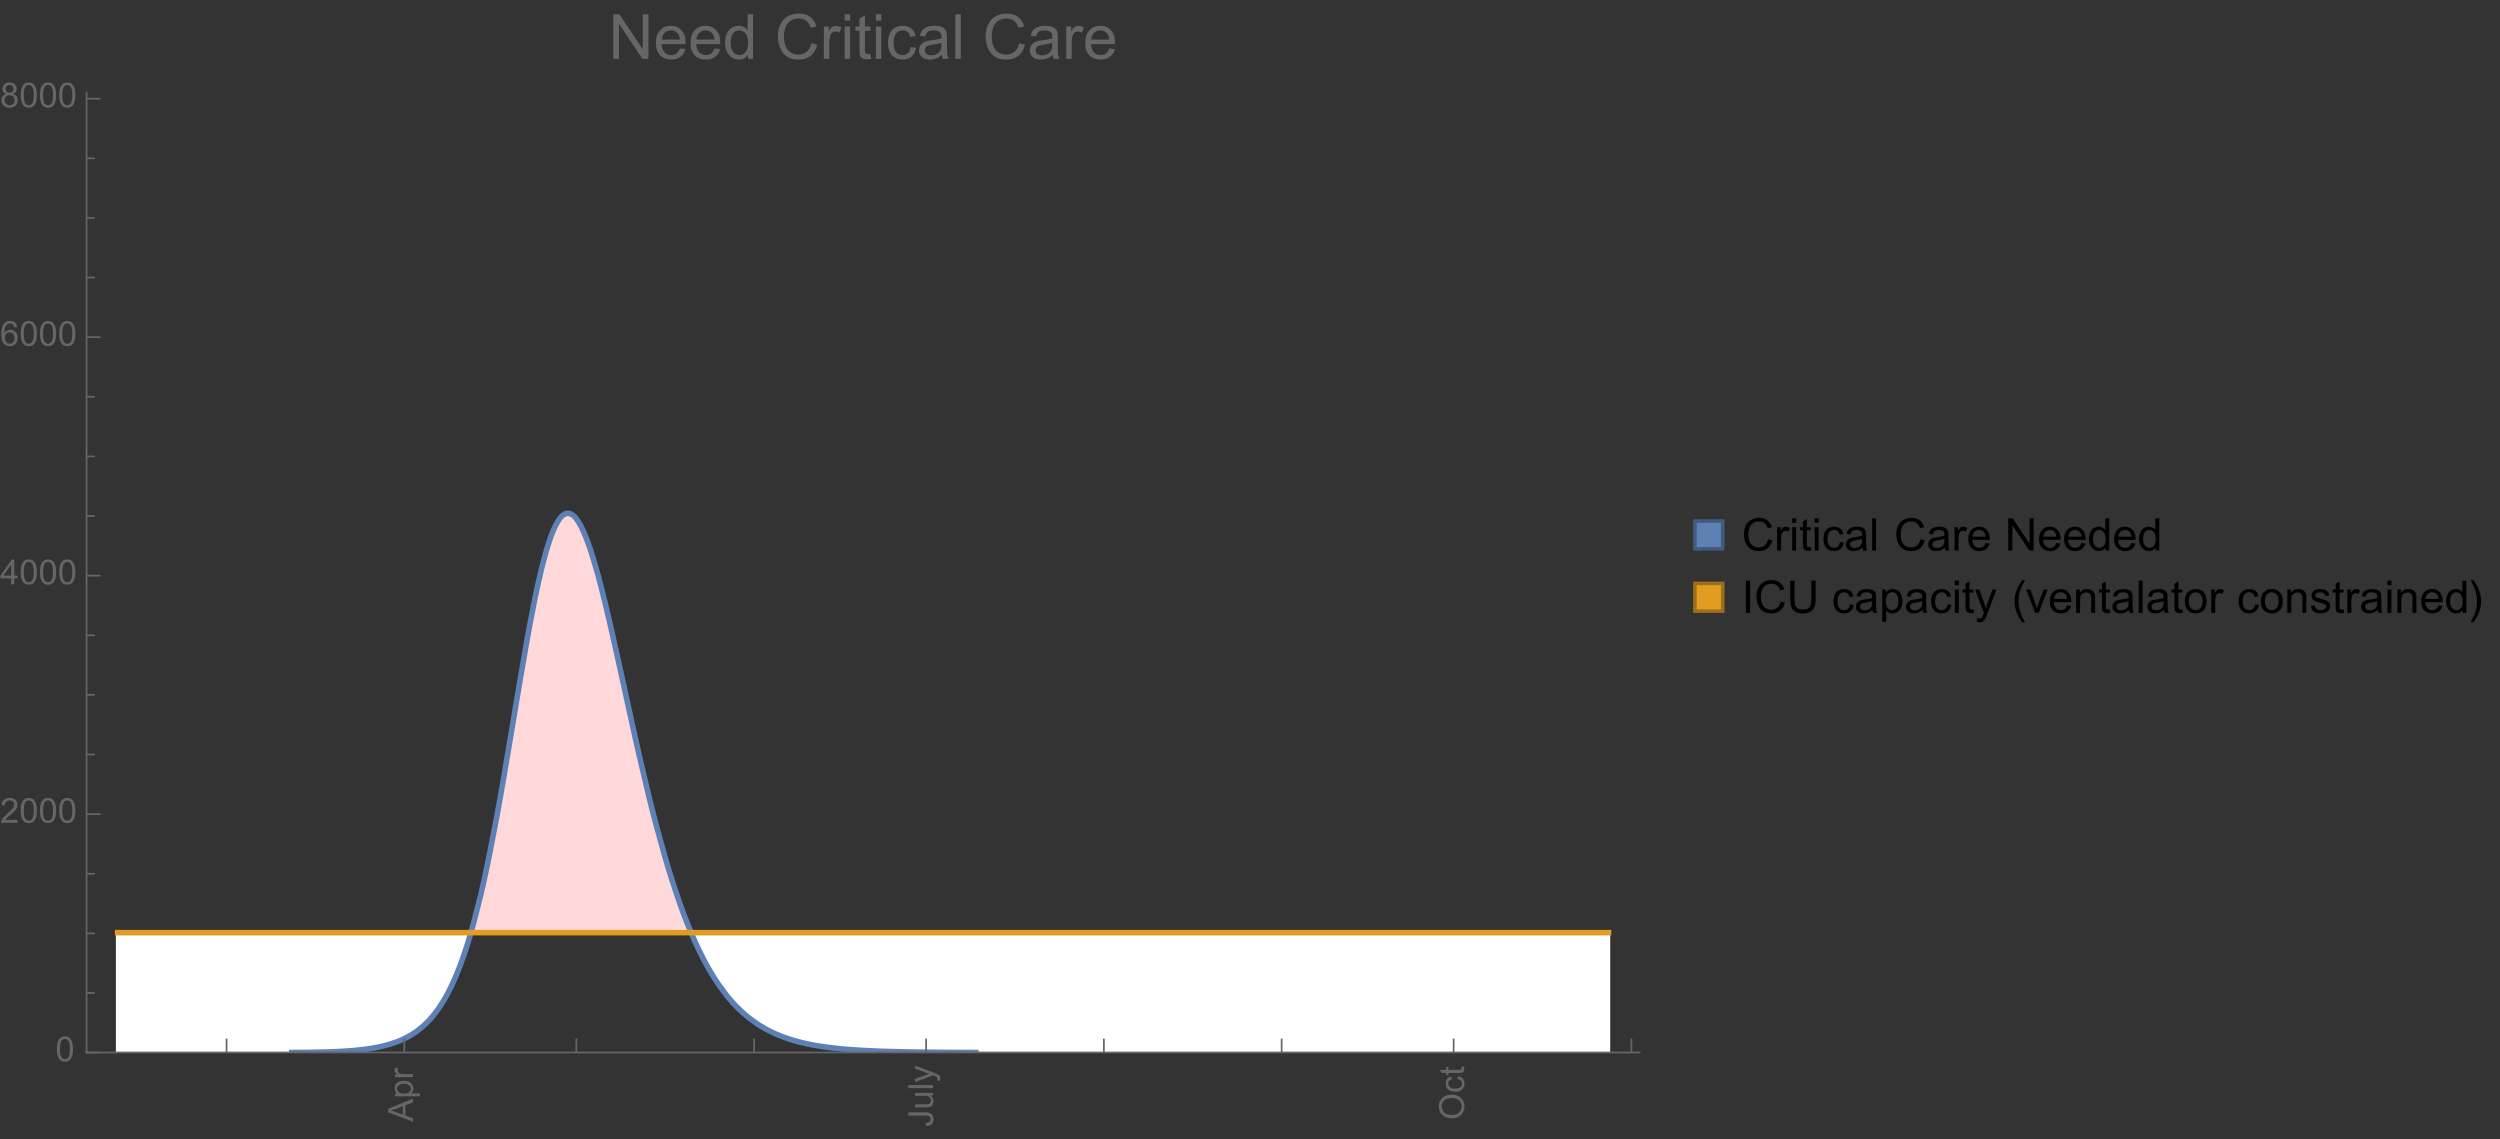 <?xml version="1.0" encoding="UTF-8"?>
<svg xmlns="http://www.w3.org/2000/svg" xmlns:xlink="http://www.w3.org/1999/xlink" width="722pt" height="329pt" viewBox="0 0 722 329" version="1.1">
<rect x="0" y="0" width="722" height="329" fill="#333333" stroke="none"/>
<defs>
<g>
<symbol overflow="visible" id="glyph0-0">
<path style="stroke:none;" d=""/>
</symbol>
<symbol overflow="visible" id="glyph0-1">
<path style="stroke:none;" d="M 0 0.016 L -7.156 -2.734 L -7.156 -3.754 L 0 -6.684 L 0 -5.605 L -2.168 -4.77 L -2.168 -1.777 L 0 -0.992 Z M -2.938 -2.051 L -2.938 -4.477 L -4.922 -3.73 C -5.523 -3.504 -6.02 -3.332 -6.406 -3.223 C -5.945 -3.133 -5.492 -3.004 -5.039 -2.836 Z M -2.938 -2.051 "/>
</symbol>
<symbol overflow="visible" id="glyph0-2">
<path style="stroke:none;" d="M 1.988 -0.66 L -5.188 -0.66 L -5.188 -1.461 L -4.512 -1.461 C -4.773 -1.648 -4.973 -1.863 -5.105 -2.102 C -5.238 -2.34 -5.305 -2.625 -5.305 -2.965 C -5.305 -3.406 -5.188 -3.797 -4.961 -4.137 C -4.734 -4.477 -4.41 -4.73 -3.996 -4.902 C -3.582 -5.074 -3.125 -5.16 -2.633 -5.16 C -2.102 -5.16 -1.625 -5.066 -1.199 -4.875 C -0.773 -4.684 -0.449 -4.41 -0.223 -4.047 C 0.004 -3.684 0.117 -3.301 0.117 -2.898 C 0.117 -2.605 0.055 -2.344 -0.066 -2.113 C -0.191 -1.879 -0.348 -1.688 -0.535 -1.539 L 1.988 -1.539 Z M -2.562 -1.457 C -1.895 -1.457 -1.402 -1.59 -1.082 -1.859 C -0.766 -2.129 -0.605 -2.457 -0.605 -2.844 C -0.605 -3.234 -0.77 -3.566 -1.102 -3.844 C -1.43 -4.125 -1.941 -4.262 -2.637 -4.262 C -3.297 -4.262 -3.793 -4.125 -4.121 -3.855 C -4.449 -3.582 -4.613 -3.258 -4.613 -2.883 C -4.613 -2.508 -4.438 -2.176 -4.09 -1.887 C -3.738 -1.598 -3.23 -1.457 -2.562 -1.457 Z M -2.562 -1.457 "/>
</symbol>
<symbol overflow="visible" id="glyph0-3">
<path style="stroke:none;" d="M 0 -0.648 L -5.188 -0.648 L -5.188 -1.441 L -4.398 -1.441 C -4.766 -1.641 -5.008 -1.828 -5.125 -2 C -5.242 -2.172 -5.305 -2.359 -5.305 -2.562 C -5.305 -2.859 -5.207 -3.16 -5.02 -3.469 L -4.203 -3.164 C -4.332 -2.949 -4.395 -2.734 -4.395 -2.52 C -4.395 -2.328 -4.336 -2.156 -4.223 -2.004 C -4.105 -1.852 -3.945 -1.738 -3.742 -1.676 C -3.43 -1.578 -3.086 -1.527 -2.715 -1.527 L 0 -1.527 Z M 0 -0.648 "/>
</symbol>
<symbol overflow="visible" id="glyph0-4">
<path style="stroke:none;" d="M -2.031 -0.289 L -2.148 -1.145 C -1.602 -1.164 -1.227 -1.27 -1.023 -1.449 C -0.824 -1.633 -0.723 -1.883 -0.723 -2.207 C -0.723 -2.445 -0.777 -2.648 -0.887 -2.82 C -0.996 -2.992 -1.145 -3.113 -1.332 -3.18 C -1.52 -3.242 -1.816 -3.277 -2.227 -3.277 L -7.156 -3.277 L -7.156 -4.223 L -2.281 -4.223 C -1.68 -4.223 -1.219 -4.152 -0.887 -4.008 C -0.559 -3.863 -0.309 -3.633 -0.137 -3.316 C 0.035 -3.004 0.121 -2.637 0.121 -2.211 C 0.121 -1.582 -0.059 -1.102 -0.418 -0.77 C -0.781 -0.438 -1.32 -0.273 -2.031 -0.289 Z M -2.031 -0.289 "/>
</symbol>
<symbol overflow="visible" id="glyph0-5">
<path style="stroke:none;" d="M 0 -4.059 L -0.762 -4.059 C -0.176 -3.656 0.117 -3.105 0.117 -2.414 C 0.117 -2.105 0.059 -1.82 -0.059 -1.555 C -0.176 -1.289 -0.324 -1.094 -0.5 -0.965 C -0.68 -0.836 -0.895 -0.746 -1.152 -0.695 C -1.324 -0.66 -1.598 -0.641 -1.973 -0.641 L -5.188 -0.641 L -5.188 -1.52 L -2.309 -1.52 C -1.852 -1.52 -1.543 -1.535 -1.383 -1.57 C -1.152 -1.625 -0.969 -1.746 -0.836 -1.922 C -0.703 -2.102 -0.641 -2.324 -0.641 -2.586 C -0.641 -2.852 -0.707 -3.098 -0.844 -3.328 C -0.977 -3.562 -1.16 -3.727 -1.395 -3.82 C -1.625 -3.918 -1.965 -3.965 -2.406 -3.965 L -5.188 -3.965 L -5.188 -4.844 L 0 -4.844 Z M 0 -4.059 "/>
</symbol>
<symbol overflow="visible" id="glyph0-6">
<path style="stroke:none;" d="M 0 -0.641 L -7.156 -0.641 L -7.156 -1.52 L 0 -1.52 Z M 0 -0.641 "/>
</symbol>
<symbol overflow="visible" id="glyph0-7">
<path style="stroke:none;" d="M 1.996 -0.621 L 1.172 -0.523 C 1.223 -0.715 1.25 -0.883 1.25 -1.023 C 1.25 -1.219 1.219 -1.375 1.152 -1.492 C 1.086 -1.609 0.996 -1.707 0.879 -1.781 C 0.789 -1.836 0.574 -1.926 0.227 -2.051 C 0.176 -2.066 0.105 -2.094 0.012 -2.129 L -5.188 -0.16 L -5.188 -1.109 L -2.184 -2.188 C -1.801 -2.328 -1.402 -2.453 -0.98 -2.562 C -1.383 -2.664 -1.777 -2.785 -2.164 -2.926 L -5.188 -4.031 L -5.188 -4.914 L 0.09 -2.938 C 0.66 -2.727 1.051 -2.562 1.266 -2.445 C 1.555 -2.289 1.766 -2.109 1.902 -1.91 C 2.039 -1.707 2.105 -1.465 2.105 -1.188 C 2.105 -1.016 2.07 -0.828 1.996 -0.621 Z M 1.996 -0.621 "/>
</symbol>
<symbol overflow="visible" id="glyph0-8">
<path style="stroke:none;" d="M -3.484 -0.484 C -4.672 -0.484 -5.605 -0.801 -6.277 -1.441 C -6.949 -2.078 -7.285 -2.902 -7.285 -3.91 C -7.285 -4.57 -7.129 -5.168 -6.812 -5.699 C -6.496 -6.23 -6.055 -6.633 -5.492 -6.91 C -4.926 -7.188 -4.285 -7.328 -3.57 -7.328 C -2.844 -7.328 -2.195 -7.184 -1.621 -6.891 C -1.047 -6.598 -0.613 -6.18 -0.32 -5.645 C -0.023 -5.109 0.121 -4.527 0.121 -3.906 C 0.121 -3.234 -0.039 -2.629 -0.367 -2.102 C -0.691 -1.57 -1.137 -1.168 -1.699 -0.895 C -2.262 -0.621 -2.859 -0.484 -3.484 -0.484 Z M -3.473 -1.461 C -2.609 -1.461 -1.93 -1.691 -1.434 -2.156 C -0.938 -2.621 -0.688 -3.203 -0.688 -3.902 C -0.688 -4.613 -0.938 -5.199 -1.441 -5.66 C -1.941 -6.121 -2.652 -6.352 -3.574 -6.352 C -4.156 -6.352 -4.664 -6.254 -5.102 -6.059 C -5.535 -5.859 -5.871 -5.57 -6.109 -5.191 C -6.352 -4.812 -6.469 -4.387 -6.469 -3.918 C -6.469 -3.246 -6.238 -2.668 -5.777 -2.184 C -5.316 -1.703 -4.551 -1.461 -3.473 -1.461 Z M -3.473 -1.461 "/>
</symbol>
<symbol overflow="visible" id="glyph0-9">
<path style="stroke:none;" d="M -1.898 -4.043 L -1.785 -4.906 C -1.191 -4.812 -0.727 -4.57 -0.387 -4.184 C -0.051 -3.793 0.117 -3.316 0.117 -2.75 C 0.117 -2.039 -0.113 -1.469 -0.578 -1.039 C -1.043 -0.605 -1.707 -0.391 -2.574 -0.391 C -3.133 -0.391 -3.625 -0.484 -4.043 -0.668 C -4.461 -0.855 -4.777 -1.137 -4.988 -1.516 C -5.199 -1.895 -5.305 -2.309 -5.305 -2.754 C -5.305 -3.316 -5.16 -3.777 -4.875 -4.137 C -4.59 -4.492 -4.188 -4.723 -3.66 -4.824 L -3.531 -3.969 C -3.879 -3.887 -4.141 -3.746 -4.316 -3.539 C -4.492 -3.332 -4.578 -3.082 -4.578 -2.789 C -4.578 -2.348 -4.422 -1.984 -4.105 -1.711 C -3.789 -1.434 -3.285 -1.293 -2.598 -1.293 C -1.902 -1.293 -1.395 -1.426 -1.078 -1.695 C -0.762 -1.961 -0.605 -2.309 -0.605 -2.738 C -0.605 -3.086 -0.711 -3.371 -0.922 -3.602 C -1.133 -3.836 -1.461 -3.98 -1.898 -4.043 Z M -1.898 -4.043 "/>
</symbol>
<symbol overflow="visible" id="glyph0-10">
<path style="stroke:none;" d="M -0.785 -2.578 L -0.008 -2.703 C 0.043 -2.457 0.07 -2.234 0.07 -2.039 C 0.07 -1.723 0.02 -1.477 -0.082 -1.297 C -0.184 -1.121 -0.316 -1 -0.48 -0.93 C -0.645 -0.855 -0.992 -0.82 -1.52 -0.82 L -4.5 -0.82 L -4.5 -0.176 L -5.188 -0.176 L -5.188 -0.82 L -6.469 -0.82 L -6.996 -1.695 L -5.188 -1.695 L -5.188 -2.578 L -4.5 -2.578 L -4.5 -1.695 L -1.469 -1.695 C -1.219 -1.695 -1.059 -1.711 -0.984 -1.742 C -0.914 -1.773 -0.859 -1.82 -0.816 -1.891 C -0.773 -1.961 -0.75 -2.062 -0.75 -2.191 C -0.75 -2.289 -0.762 -2.418 -0.785 -2.578 Z M -0.785 -2.578 "/>
</symbol>
<symbol overflow="visible" id="glyph1-0">
<path style="stroke:none;" d=""/>
</symbol>
<symbol overflow="visible" id="glyph1-1">
<path style="stroke:none;" d="M 0.414 -3.531 C 0.414 -4.375 0.504 -5.059 0.676 -5.574 C 0.852 -6.09 1.109 -6.488 1.453 -6.766 C 1.797 -7.047 2.227 -7.188 2.75 -7.188 C 3.133 -7.188 3.469 -7.109 3.758 -6.957 C 4.047 -6.801 4.289 -6.578 4.477 -6.285 C 4.664 -5.996 4.812 -5.641 4.922 -5.223 C 5.031 -4.805 5.082 -4.238 5.082 -3.531 C 5.082 -2.691 4.996 -2.012 4.824 -1.496 C 4.652 -0.98 4.395 -0.582 4.051 -0.301 C 3.707 -0.02 3.273 0.121 2.75 0.121 C 2.059 0.121 1.516 -0.125 1.125 -0.621 C 0.652 -1.215 0.414 -2.188 0.414 -3.531 Z M 1.32 -3.531 C 1.32 -2.355 1.457 -1.574 1.73 -1.184 C 2.008 -0.797 2.344 -0.602 2.75 -0.602 C 3.152 -0.602 3.492 -0.797 3.766 -1.188 C 4.043 -1.578 4.18 -2.359 4.18 -3.531 C 4.18 -4.711 4.043 -5.492 3.766 -5.879 C 3.492 -6.266 3.148 -6.461 2.738 -6.461 C 2.336 -6.461 2.012 -6.289 1.773 -5.945 C 1.469 -5.512 1.32 -4.707 1.32 -3.531 Z M 1.32 -3.531 "/>
</symbol>
<symbol overflow="visible" id="glyph1-2">
<path style="stroke:none;" d="M 5.035 -0.844 L 5.035 0 L 0.305 0 C 0.297 -0.211 0.332 -0.414 0.406 -0.609 C 0.527 -0.934 0.719 -1.25 0.984 -1.562 C 1.25 -1.875 1.633 -2.234 2.133 -2.648 C 2.91 -3.285 3.438 -3.789 3.711 -4.164 C 3.984 -4.535 4.121 -4.887 4.121 -5.219 C 4.121 -5.566 3.996 -5.863 3.746 -6.102 C 3.5 -6.34 3.172 -6.461 2.773 -6.461 C 2.352 -6.461 2.012 -6.332 1.758 -6.078 C 1.504 -5.824 1.375 -5.473 1.371 -5.023 L 0.469 -5.117 C 0.531 -5.789 0.762 -6.305 1.168 -6.656 C 1.57 -7.012 2.113 -7.188 2.793 -7.188 C 3.48 -7.188 4.023 -6.996 4.422 -6.617 C 4.824 -6.234 5.023 -5.762 5.023 -5.199 C 5.023 -4.914 4.965 -4.633 4.848 -4.355 C 4.73 -4.078 4.535 -3.789 4.266 -3.48 C 3.992 -3.176 3.543 -2.754 2.91 -2.223 C 2.383 -1.781 2.043 -1.48 1.895 -1.32 C 1.746 -1.164 1.621 -1.004 1.523 -0.844 Z M 5.035 -0.844 "/>
</symbol>
<symbol overflow="visible" id="glyph1-3">
<path style="stroke:none;" d="M 3.234 0 L 3.234 -1.715 L 0.125 -1.715 L 0.125 -2.52 L 3.395 -7.156 L 4.109 -7.156 L 4.109 -2.52 L 5.078 -2.52 L 5.078 -1.715 L 4.109 -1.715 L 4.109 0 Z M 3.234 -2.52 L 3.234 -5.746 L 0.992 -2.52 Z M 3.234 -2.52 "/>
</symbol>
<symbol overflow="visible" id="glyph1-4">
<path style="stroke:none;" d="M 4.977 -5.406 L 4.102 -5.336 C 4.023 -5.68 3.914 -5.934 3.77 -6.09 C 3.531 -6.34 3.238 -6.465 2.891 -6.465 C 2.609 -6.465 2.363 -6.387 2.152 -6.23 C 1.875 -6.027 1.66 -5.734 1.5 -5.348 C 1.34 -4.961 1.258 -4.406 1.25 -3.691 C 1.461 -4.016 1.719 -4.254 2.027 -4.41 C 2.332 -4.566 2.652 -4.645 2.988 -4.645 C 3.574 -4.645 4.074 -4.43 4.484 -3.996 C 4.898 -3.566 5.102 -3.008 5.102 -2.324 C 5.102 -1.875 5.004 -1.457 4.812 -1.07 C 4.617 -0.688 4.352 -0.391 4.016 -0.188 C 3.676 0.02 3.289 0.121 2.859 0.121 C 2.129 0.121 1.531 -0.148 1.07 -0.688 C 0.609 -1.227 0.375 -2.113 0.375 -3.352 C 0.375 -4.734 0.633 -5.738 1.141 -6.367 C 1.586 -6.914 2.188 -7.188 2.945 -7.188 C 3.508 -7.188 3.969 -7.031 4.328 -6.715 C 4.688 -6.398 4.902 -5.961 4.977 -5.406 Z M 1.387 -2.32 C 1.387 -2.016 1.449 -1.727 1.578 -1.449 C 1.707 -1.172 1.887 -0.961 2.117 -0.816 C 2.352 -0.672 2.594 -0.602 2.848 -0.602 C 3.219 -0.602 3.535 -0.75 3.805 -1.051 C 4.07 -1.352 4.203 -1.758 4.203 -2.27 C 4.203 -2.766 4.07 -3.156 3.809 -3.441 C 3.547 -3.727 3.211 -3.867 2.812 -3.867 C 2.414 -3.867 2.078 -3.727 1.801 -3.441 C 1.523 -3.156 1.387 -2.781 1.387 -2.32 Z M 1.387 -2.32 "/>
</symbol>
<symbol overflow="visible" id="glyph1-5">
<path style="stroke:none;" d="M 1.766 -3.883 C 1.402 -4.016 1.133 -4.207 0.957 -4.453 C 0.781 -4.699 0.695 -4.996 0.695 -5.344 C 0.695 -5.863 0.879 -6.301 1.254 -6.656 C 1.629 -7.012 2.129 -7.188 2.75 -7.188 C 3.375 -7.188 3.875 -7.008 4.258 -6.645 C 4.641 -6.281 4.828 -5.84 4.828 -5.316 C 4.828 -4.984 4.742 -4.695 4.566 -4.449 C 4.395 -4.203 4.129 -4.016 3.773 -3.883 C 4.215 -3.738 4.547 -3.508 4.777 -3.188 C 5.008 -2.867 5.121 -2.488 5.121 -2.047 C 5.121 -1.434 4.906 -0.918 4.473 -0.504 C 4.039 -0.086 3.469 0.121 2.766 0.121 C 2.059 0.121 1.488 -0.086 1.055 -0.504 C 0.621 -0.922 0.406 -1.445 0.406 -2.07 C 0.406 -2.535 0.523 -2.926 0.758 -3.238 C 0.996 -3.555 1.332 -3.77 1.766 -3.883 Z M 1.594 -5.371 C 1.594 -5.031 1.699 -4.758 1.918 -4.539 C 2.137 -4.324 2.422 -4.219 2.77 -4.219 C 3.109 -4.219 3.383 -4.324 3.602 -4.539 C 3.816 -4.75 3.926 -5.012 3.926 -5.32 C 3.926 -5.645 3.812 -5.914 3.59 -6.137 C 3.367 -6.355 3.09 -6.465 2.758 -6.465 C 2.422 -6.465 2.145 -6.359 1.922 -6.141 C 1.703 -5.926 1.594 -5.672 1.594 -5.371 Z M 1.309 -2.066 C 1.309 -1.816 1.367 -1.57 1.488 -1.336 C 1.605 -1.102 1.781 -0.922 2.016 -0.793 C 2.25 -0.664 2.504 -0.602 2.773 -0.602 C 3.195 -0.602 3.539 -0.734 3.812 -1.008 C 4.086 -1.277 4.223 -1.621 4.223 -2.035 C 4.223 -2.461 4.082 -2.809 3.801 -3.086 C 3.52 -3.363 3.168 -3.5 2.742 -3.5 C 2.328 -3.5 1.988 -3.363 1.715 -3.09 C 1.445 -2.816 1.309 -2.477 1.309 -2.066 Z M 1.309 -2.066 "/>
</symbol>
<symbol overflow="visible" id="glyph2-0">
<path style="stroke:none;" d=""/>
</symbol>
<symbol overflow="visible" id="glyph2-1">
<path style="stroke:none;" d="M 1.371 0 L 1.371 -12.883 L 3.121 -12.883 L 9.887 -2.77 L 9.887 -12.883 L 11.523 -12.883 L 11.523 0 L 9.773 0 L 3.008 -10.125 L 3.008 0 Z M 1.371 0 "/>
</symbol>
<symbol overflow="visible" id="glyph2-2">
<path style="stroke:none;" d="M 7.578 -3.008 L 9.211 -2.805 C 8.953 -1.848 8.477 -1.109 7.777 -0.578 C 7.082 -0.051 6.191 0.211 5.105 0.211 C 3.742 0.211 2.66 -0.211 1.859 -1.051 C 1.059 -1.891 0.66 -3.07 0.66 -4.586 C 0.66 -6.156 1.062 -7.375 1.871 -8.242 C 2.68 -9.109 3.73 -9.547 5.02 -9.547 C 6.266 -9.547 7.285 -9.121 8.078 -8.27 C 8.867 -7.422 9.266 -6.227 9.266 -4.684 C 9.266 -4.59 9.262 -4.449 9.254 -4.262 L 2.293 -4.262 C 2.352 -3.238 2.641 -2.453 3.164 -1.906 C 3.688 -1.363 4.336 -1.09 5.117 -1.09 C 5.695 -1.09 6.191 -1.242 6.602 -1.547 C 7.012 -1.852 7.336 -2.336 7.578 -3.008 Z M 2.383 -5.562 L 7.594 -5.562 C 7.523 -6.348 7.324 -6.938 6.996 -7.328 C 6.492 -7.938 5.84 -8.242 5.035 -8.242 C 4.309 -8.242 3.699 -8 3.203 -7.516 C 2.707 -7.027 2.434 -6.379 2.383 -5.562 Z M 2.383 -5.562 "/>
</symbol>
<symbol overflow="visible" id="glyph2-3">
<path style="stroke:none;" d="M 7.242 0 L 7.242 -1.18 C 6.648 -0.254 5.781 0.211 4.633 0.211 C 3.887 0.211 3.203 0.008 2.578 -0.406 C 1.953 -0.816 1.473 -1.387 1.129 -2.121 C 0.785 -2.859 0.617 -3.703 0.617 -4.656 C 0.617 -5.59 0.77 -6.434 1.082 -7.195 C 1.391 -7.953 1.859 -8.535 2.477 -8.938 C 3.098 -9.344 3.793 -9.547 4.562 -9.547 C 5.125 -9.547 5.625 -9.426 6.062 -9.188 C 6.504 -8.953 6.859 -8.641 7.137 -8.262 L 7.137 -12.883 L 8.711 -12.883 L 8.711 0 Z M 2.242 -4.656 C 2.242 -3.461 2.492 -2.57 2.996 -1.977 C 3.5 -1.387 4.094 -1.09 4.781 -1.09 C 5.473 -1.09 6.059 -1.371 6.543 -1.938 C 7.027 -2.504 7.27 -3.367 7.27 -4.527 C 7.27 -5.805 7.023 -6.742 6.531 -7.34 C 6.039 -7.938 5.43 -8.234 4.711 -8.234 C 4.008 -8.234 3.422 -7.949 2.949 -7.375 C 2.477 -6.801 2.242 -5.895 2.242 -4.656 Z M 2.242 -4.656 "/>
</symbol>
<symbol overflow="visible" id="glyph2-4">
<path style="stroke:none;" d="M 10.582 -4.516 L 12.289 -4.086 C 11.93 -2.688 11.285 -1.617 10.359 -0.883 C 9.43 -0.148 8.293 0.219 6.953 0.219 C 5.562 0.219 4.434 -0.062 3.562 -0.629 C 2.695 -1.195 2.031 -2.012 1.578 -3.086 C 1.125 -4.156 0.898 -5.309 0.898 -6.539 C 0.898 -7.883 1.152 -9.051 1.664 -10.051 C 2.18 -11.051 2.906 -11.809 3.855 -12.328 C 4.801 -12.844 5.844 -13.105 6.977 -13.105 C 8.266 -13.105 9.352 -12.777 10.23 -12.121 C 11.109 -11.465 11.723 -10.539 12.066 -9.352 L 10.391 -8.957 C 10.09 -9.895 9.656 -10.578 9.086 -11.004 C 8.52 -11.43 7.805 -11.645 6.945 -11.645 C 5.953 -11.645 5.125 -11.406 4.461 -10.934 C 3.797 -10.461 3.328 -9.82 3.059 -9.023 C 2.789 -8.223 2.656 -7.398 2.656 -6.547 C 2.656 -5.453 2.812 -4.496 3.133 -3.68 C 3.453 -2.859 3.949 -2.25 4.625 -1.844 C 5.297 -1.441 6.027 -1.238 6.812 -1.238 C 7.766 -1.238 8.574 -1.516 9.238 -2.066 C 9.898 -2.617 10.348 -3.434 10.582 -4.516 Z M 10.582 -4.516 "/>
</symbol>
<symbol overflow="visible" id="glyph2-5">
<path style="stroke:none;" d="M 1.168 0 L 1.168 -9.336 L 2.594 -9.336 L 2.594 -7.918 C 2.957 -8.582 3.293 -9.016 3.598 -9.227 C 3.906 -9.438 4.246 -9.547 4.613 -9.547 C 5.148 -9.547 5.688 -9.375 6.242 -9.035 L 5.695 -7.566 C 5.309 -7.797 4.922 -7.91 4.535 -7.91 C 4.188 -7.91 3.879 -7.805 3.602 -7.598 C 3.328 -7.391 3.133 -7.102 3.016 -6.734 C 2.84 -6.172 2.75 -5.555 2.75 -4.887 L 2.75 0 Z M 1.168 0 "/>
</symbol>
<symbol overflow="visible" id="glyph2-6">
<path style="stroke:none;" d="M 1.195 -11.066 L 1.195 -12.883 L 2.777 -12.883 L 2.777 -11.066 Z M 1.195 0 L 1.195 -9.336 L 2.777 -9.336 L 2.777 0 Z M 1.195 0 "/>
</symbol>
<symbol overflow="visible" id="glyph2-7">
<path style="stroke:none;" d="M 4.641 -1.414 L 4.867 -0.016 C 4.422 0.078 4.023 0.125 3.672 0.125 C 3.098 0.125 2.656 0.031 2.336 -0.148 C 2.02 -0.332 1.797 -0.57 1.672 -0.867 C 1.543 -1.164 1.477 -1.785 1.477 -2.734 L 1.477 -8.102 L 0.316 -8.102 L 0.316 -9.336 L 1.477 -9.336 L 1.477 -11.645 L 3.051 -12.594 L 3.051 -9.336 L 4.641 -9.336 L 4.641 -8.102 L 3.051 -8.102 L 3.051 -2.645 C 3.051 -2.195 3.078 -1.906 3.133 -1.773 C 3.188 -1.645 3.281 -1.543 3.406 -1.469 C 3.531 -1.391 3.711 -1.352 3.945 -1.352 C 4.121 -1.352 4.352 -1.375 4.641 -1.414 Z M 4.641 -1.414 "/>
</symbol>
<symbol overflow="visible" id="glyph2-8">
<path style="stroke:none;" d="M 7.277 -3.418 L 8.832 -3.219 C 8.664 -2.145 8.227 -1.305 7.527 -0.699 C 6.828 -0.094 5.969 0.211 4.949 0.211 C 3.672 0.211 2.645 -0.207 1.867 -1.043 C 1.09 -1.875 0.703 -3.074 0.703 -4.633 C 0.703 -5.641 0.871 -6.523 1.203 -7.277 C 1.539 -8.031 2.047 -8.602 2.73 -8.977 C 3.414 -9.355 4.156 -9.547 4.957 -9.547 C 5.969 -9.547 6.801 -9.289 7.445 -8.777 C 8.09 -8.266 8.5 -7.535 8.684 -6.594 L 7.145 -6.355 C 7 -6.98 6.738 -7.453 6.367 -7.77 C 5.996 -8.086 5.547 -8.242 5.02 -8.242 C 4.223 -8.242 3.574 -7.957 3.078 -7.387 C 2.578 -6.816 2.328 -5.914 2.328 -4.676 C 2.328 -3.422 2.57 -2.512 3.051 -1.941 C 3.531 -1.375 4.156 -1.09 4.93 -1.09 C 5.551 -1.09 6.07 -1.281 6.484 -1.66 C 6.902 -2.043 7.164 -2.629 7.277 -3.418 Z M 7.277 -3.418 "/>
</symbol>
<symbol overflow="visible" id="glyph2-9">
<path style="stroke:none;" d="M 7.277 -1.152 C 6.691 -0.652 6.129 -0.301 5.586 -0.098 C 5.043 0.109 4.461 0.211 3.84 0.211 C 2.816 0.211 2.027 -0.039 1.477 -0.539 C 0.926 -1.039 0.648 -1.68 0.648 -2.461 C 0.648 -2.918 0.754 -3.336 0.961 -3.715 C 1.172 -4.094 1.441 -4.395 1.781 -4.625 C 2.117 -4.852 2.496 -5.023 2.918 -5.141 C 3.227 -5.223 3.695 -5.305 4.324 -5.379 C 5.602 -5.531 6.543 -5.711 7.145 -5.922 C 7.152 -6.141 7.156 -6.277 7.156 -6.336 C 7.156 -6.98 7.004 -7.438 6.707 -7.699 C 6.301 -8.055 5.703 -8.234 4.906 -8.234 C 4.16 -8.234 3.609 -8.105 3.258 -7.844 C 2.902 -7.582 2.641 -7.121 2.469 -6.461 L 0.922 -6.672 C 1.062 -7.332 1.297 -7.867 1.617 -8.273 C 1.938 -8.68 2.406 -8.996 3.016 -9.215 C 3.625 -9.434 4.328 -9.547 5.133 -9.547 C 5.93 -9.547 6.578 -9.453 7.074 -9.266 C 7.574 -9.078 7.938 -8.84 8.172 -8.555 C 8.406 -8.273 8.57 -7.914 8.664 -7.48 C 8.719 -7.211 8.746 -6.723 8.746 -6.02 L 8.746 -3.91 C 8.746 -2.441 8.777 -1.512 8.848 -1.121 C 8.914 -0.73 9.047 -0.359 9.246 0 L 7.594 0 C 7.43 -0.328 7.324 -0.711 7.277 -1.152 Z M 7.145 -4.684 C 6.57 -4.449 5.711 -4.25 4.562 -4.086 C 3.91 -3.992 3.453 -3.887 3.18 -3.77 C 2.91 -3.652 2.703 -3.48 2.559 -3.258 C 2.41 -3.031 2.336 -2.781 2.336 -2.504 C 2.336 -2.082 2.496 -1.73 2.816 -1.449 C 3.137 -1.168 3.602 -1.027 4.219 -1.027 C 4.828 -1.027 5.371 -1.16 5.844 -1.43 C 6.32 -1.695 6.668 -2.059 6.891 -2.523 C 7.062 -2.879 7.145 -3.406 7.145 -4.105 Z M 7.145 -4.684 "/>
</symbol>
<symbol overflow="visible" id="glyph2-10">
<path style="stroke:none;" d="M 1.152 0 L 1.152 -12.883 L 2.734 -12.883 L 2.734 0 Z M 1.152 0 "/>
</symbol>
<symbol overflow="visible" id="glyph3-0">
<path style="stroke:none;" d=""/>
</symbol>
<symbol overflow="visible" id="glyph3-1">
<path style="stroke:none;" d="M 7.641 -3.262 L 8.875 -2.953 C 8.617 -1.941 8.152 -1.168 7.48 -0.637 C 6.809 -0.105 5.988 0.16 5.02 0.16 C 4.016 0.16 3.203 -0.047 2.574 -0.453 C 1.945 -0.863 1.469 -1.453 1.141 -2.227 C 0.812 -3 0.648 -3.836 0.648 -4.723 C 0.648 -5.691 0.832 -6.535 1.203 -7.258 C 1.574 -7.98 2.102 -8.527 2.785 -8.902 C 3.469 -9.277 4.219 -9.465 5.039 -9.465 C 5.969 -9.465 6.754 -9.227 7.391 -8.754 C 8.023 -8.281 8.465 -7.613 8.715 -6.754 L 7.504 -6.469 C 7.289 -7.145 6.973 -7.637 6.562 -7.945 C 6.152 -8.254 5.637 -8.41 5.016 -8.41 C 4.301 -8.41 3.703 -8.238 3.223 -7.898 C 2.742 -7.555 2.402 -7.094 2.211 -6.516 C 2.016 -5.938 1.918 -5.344 1.918 -4.73 C 1.918 -3.938 2.031 -3.246 2.262 -2.656 C 2.492 -2.066 2.852 -1.625 3.34 -1.332 C 3.824 -1.039 4.352 -0.895 4.918 -0.895 C 5.609 -0.895 6.191 -1.094 6.672 -1.492 C 7.148 -1.891 7.473 -2.48 7.641 -3.262 Z M 7.641 -3.262 "/>
</symbol>
<symbol overflow="visible" id="glyph3-2">
<path style="stroke:none;" d="M 0.844 0 L 0.844 -6.742 L 1.871 -6.742 L 1.871 -5.719 C 2.133 -6.195 2.379 -6.512 2.598 -6.664 C 2.82 -6.816 3.066 -6.895 3.332 -6.895 C 3.719 -6.895 4.109 -6.77 4.508 -6.523 L 4.113 -5.465 C 3.836 -5.629 3.555 -5.711 3.273 -5.711 C 3.023 -5.711 2.801 -5.637 2.602 -5.488 C 2.402 -5.336 2.262 -5.129 2.176 -4.863 C 2.051 -4.457 1.988 -4.012 1.988 -3.531 L 1.988 0 Z M 0.844 0 "/>
</symbol>
<symbol overflow="visible" id="glyph3-3">
<path style="stroke:none;" d="M 0.863 -7.992 L 0.863 -9.305 L 2.008 -9.305 L 2.008 -7.992 Z M 0.863 0 L 0.863 -6.742 L 2.008 -6.742 L 2.008 0 Z M 0.863 0 "/>
</symbol>
<symbol overflow="visible" id="glyph3-4">
<path style="stroke:none;" d="M 3.352 -1.023 L 3.516 -0.012 C 3.195 0.055 2.906 0.09 2.652 0.09 C 2.238 0.09 1.918 0.023 1.688 -0.109 C 1.461 -0.238 1.301 -0.41 1.207 -0.625 C 1.113 -0.84 1.066 -1.289 1.066 -1.973 L 1.066 -5.852 L 0.227 -5.852 L 0.227 -6.742 L 1.066 -6.742 L 1.066 -8.41 L 2.203 -9.098 L 2.203 -6.742 L 3.352 -6.742 L 3.352 -5.852 L 2.203 -5.852 L 2.203 -1.91 C 2.203 -1.586 2.223 -1.375 2.262 -1.281 C 2.305 -1.188 2.367 -1.113 2.461 -1.059 C 2.551 -1.004 2.68 -0.977 2.852 -0.977 C 2.977 -0.977 3.145 -0.992 3.352 -1.023 Z M 3.352 -1.023 "/>
</symbol>
<symbol overflow="visible" id="glyph3-5">
<path style="stroke:none;" d="M 5.258 -2.469 L 6.379 -2.324 C 6.258 -1.551 5.941 -0.941 5.438 -0.504 C 4.93 -0.066 4.309 0.152 3.574 0.152 C 2.652 0.152 1.91 -0.148 1.348 -0.754 C 0.789 -1.355 0.508 -2.219 0.508 -3.344 C 0.508 -4.074 0.629 -4.711 0.871 -5.258 C 1.109 -5.801 1.477 -6.211 1.973 -6.484 C 2.465 -6.758 3 -6.895 3.578 -6.895 C 4.312 -6.895 4.91 -6.707 5.375 -6.34 C 5.84 -5.969 6.141 -5.441 6.273 -4.762 L 5.16 -4.59 C 5.055 -5.043 4.867 -5.383 4.598 -5.609 C 4.328 -5.84 4.004 -5.953 3.625 -5.953 C 3.051 -5.953 2.582 -5.746 2.223 -5.336 C 1.863 -4.922 1.684 -4.27 1.684 -3.375 C 1.684 -2.469 1.855 -1.812 2.203 -1.402 C 2.551 -0.992 3.004 -0.789 3.562 -0.789 C 4.012 -0.789 4.383 -0.926 4.684 -1.199 C 4.984 -1.477 5.176 -1.898 5.258 -2.469 Z M 5.258 -2.469 "/>
</symbol>
<symbol overflow="visible" id="glyph3-6">
<path style="stroke:none;" d="M 5.258 -0.832 C 4.832 -0.473 4.426 -0.219 4.035 -0.07 C 3.645 0.078 3.223 0.152 2.773 0.152 C 2.031 0.152 1.465 -0.027 1.066 -0.391 C 0.668 -0.754 0.469 -1.215 0.469 -1.777 C 0.469 -2.109 0.543 -2.41 0.695 -2.684 C 0.844 -2.957 1.043 -3.172 1.285 -3.34 C 1.527 -3.504 1.805 -3.629 2.109 -3.715 C 2.332 -3.773 2.672 -3.828 3.125 -3.883 C 4.047 -3.992 4.727 -4.125 5.16 -4.277 C 5.164 -4.434 5.168 -4.535 5.168 -4.578 C 5.168 -5.043 5.059 -5.371 4.844 -5.562 C 4.551 -5.82 4.117 -5.949 3.543 -5.949 C 3.004 -5.949 2.609 -5.855 2.352 -5.664 C 2.094 -5.477 1.906 -5.145 1.785 -4.664 L 0.668 -4.816 C 0.77 -5.297 0.934 -5.684 1.168 -5.977 C 1.402 -6.27 1.738 -6.496 2.176 -6.656 C 2.617 -6.812 3.129 -6.895 3.707 -6.895 C 4.281 -6.895 4.75 -6.824 5.109 -6.691 C 5.469 -6.555 5.734 -6.383 5.902 -6.18 C 6.07 -5.973 6.191 -5.715 6.258 -5.402 C 6.297 -5.207 6.316 -4.855 6.316 -4.348 L 6.316 -2.824 C 6.316 -1.762 6.34 -1.09 6.391 -0.809 C 6.438 -0.527 6.535 -0.258 6.68 0 L 5.484 0 C 5.367 -0.238 5.289 -0.516 5.258 -0.832 Z M 5.16 -3.383 C 4.746 -3.215 4.125 -3.07 3.293 -2.953 C 2.824 -2.883 2.492 -2.809 2.297 -2.723 C 2.102 -2.637 1.953 -2.516 1.848 -2.352 C 1.742 -2.188 1.688 -2.008 1.688 -1.809 C 1.688 -1.504 1.805 -1.25 2.035 -1.047 C 2.266 -0.844 2.602 -0.742 3.047 -0.742 C 3.488 -0.742 3.879 -0.84 4.223 -1.031 C 4.562 -1.223 4.816 -1.488 4.977 -1.82 C 5.098 -2.078 5.16 -2.461 5.16 -2.965 Z M 5.16 -3.383 "/>
</symbol>
<symbol overflow="visible" id="glyph3-7">
<path style="stroke:none;" d="M 0.832 0 L 0.832 -9.305 L 1.973 -9.305 L 1.973 0 Z M 0.832 0 "/>
</symbol>
<symbol overflow="visible" id="glyph3-8">
<path style="stroke:none;" d="M 5.473 -2.172 L 6.652 -2.023 C 6.465 -1.336 6.121 -0.801 5.617 -0.418 C 5.113 -0.039 4.473 0.152 3.688 0.152 C 2.703 0.152 1.922 -0.152 1.344 -0.758 C 0.766 -1.367 0.477 -2.219 0.477 -3.312 C 0.477 -4.445 0.77 -5.328 1.352 -5.953 C 1.938 -6.578 2.695 -6.895 3.625 -6.895 C 4.527 -6.895 5.262 -6.586 5.832 -5.973 C 6.406 -5.359 6.691 -4.496 6.691 -3.383 C 6.691 -3.316 6.688 -3.215 6.684 -3.078 L 1.656 -3.078 C 1.699 -2.336 1.91 -1.77 2.285 -1.379 C 2.66 -0.984 3.133 -0.789 3.695 -0.789 C 4.113 -0.789 4.473 -0.898 4.766 -1.117 C 5.062 -1.336 5.297 -1.688 5.473 -2.172 Z M 1.719 -4.02 L 5.484 -4.02 C 5.434 -4.586 5.289 -5.012 5.055 -5.293 C 4.688 -5.734 4.219 -5.953 3.637 -5.953 C 3.113 -5.953 2.672 -5.777 2.312 -5.426 C 1.957 -5.074 1.758 -4.605 1.719 -4.02 Z M 1.719 -4.02 "/>
</symbol>
<symbol overflow="visible" id="glyph3-9">
<path style="stroke:none;" d="M 0.992 0 L 0.992 -9.305 L 2.254 -9.305 L 7.141 -2 L 7.141 -9.305 L 8.32 -9.305 L 8.32 0 L 7.059 0 L 2.172 -7.312 L 2.172 0 Z M 0.992 0 "/>
</symbol>
<symbol overflow="visible" id="glyph3-10">
<path style="stroke:none;" d="M 5.23 0 L 5.23 -0.852 C 4.805 -0.184 4.176 0.152 3.344 0.152 C 2.809 0.152 2.312 0.004 1.863 -0.293 C 1.414 -0.59 1.062 -1 0.816 -1.531 C 0.57 -2.062 0.445 -2.676 0.445 -3.363 C 0.445 -4.035 0.555 -4.648 0.781 -5.195 C 1.004 -5.742 1.34 -6.164 1.789 -6.457 C 2.238 -6.75 2.738 -6.895 3.293 -6.895 C 3.699 -6.895 4.062 -6.809 4.379 -6.637 C 4.695 -6.465 4.957 -6.242 5.156 -5.969 L 5.156 -9.305 L 6.289 -9.305 L 6.289 0 Z M 1.617 -3.363 C 1.617 -2.5 1.801 -1.855 2.164 -1.43 C 2.527 -1 2.957 -0.789 3.453 -0.789 C 3.953 -0.789 4.375 -0.992 4.727 -1.398 C 5.074 -1.809 5.25 -2.43 5.25 -3.27 C 5.25 -4.191 5.07 -4.867 4.715 -5.301 C 4.359 -5.73 3.922 -5.949 3.402 -5.949 C 2.895 -5.949 2.469 -5.742 2.129 -5.324 C 1.789 -4.91 1.617 -4.258 1.617 -3.363 Z M 1.617 -3.363 "/>
</symbol>
<symbol overflow="visible" id="glyph3-11">
<path style="stroke:none;" d="M 1.211 0 L 1.211 -9.305 L 2.445 -9.305 L 2.445 0 Z M 1.211 0 "/>
</symbol>
<symbol overflow="visible" id="glyph3-12">
<path style="stroke:none;" d="M 7.109 -9.305 L 8.34 -9.305 L 8.34 -3.93 C 8.34 -2.992 8.234 -2.25 8.023 -1.703 C 7.812 -1.152 7.43 -0.703 6.879 -0.359 C 6.324 -0.016 5.602 0.16 4.703 0.16 C 3.832 0.16 3.117 0.008 2.562 -0.293 C 2.008 -0.594 1.613 -1.027 1.379 -1.598 C 1.141 -2.164 1.023 -2.941 1.023 -3.93 L 1.023 -9.305 L 2.254 -9.305 L 2.254 -3.938 C 2.254 -3.129 2.328 -2.531 2.48 -2.148 C 2.629 -1.766 2.887 -1.469 3.254 -1.262 C 3.621 -1.055 4.066 -0.953 4.594 -0.953 C 5.5 -0.953 6.148 -1.156 6.531 -1.566 C 6.918 -1.977 7.109 -2.766 7.109 -3.938 Z M 7.109 -9.305 "/>
</symbol>
<symbol overflow="visible" id="glyph3-13">
<path style="stroke:none;" d="M 0.855 2.582 L 0.855 -6.742 L 1.898 -6.742 L 1.898 -5.867 C 2.145 -6.207 2.422 -6.465 2.73 -6.637 C 3.039 -6.809 3.414 -6.895 3.852 -6.895 C 4.43 -6.895 4.938 -6.746 5.375 -6.449 C 5.816 -6.152 6.148 -5.734 6.375 -5.195 C 6.598 -4.656 6.711 -4.066 6.711 -3.422 C 6.711 -2.73 6.586 -2.109 6.34 -1.559 C 6.09 -1.008 5.73 -0.582 5.258 -0.289 C 4.785 0.004 4.289 0.152 3.77 0.152 C 3.391 0.152 3.047 0.07 2.746 -0.09 C 2.441 -0.25 2.195 -0.453 2 -0.699 L 2 2.582 Z M 1.891 -3.332 C 1.891 -2.465 2.066 -1.824 2.418 -1.41 C 2.77 -0.996 3.195 -0.789 3.695 -0.789 C 4.203 -0.789 4.637 -1 5 -1.43 C 5.359 -1.859 5.543 -2.527 5.543 -3.43 C 5.543 -4.289 5.363 -4.93 5.012 -5.359 C 4.656 -5.785 4.234 -6 3.746 -6 C 3.258 -6 2.828 -5.77 2.453 -5.316 C 2.078 -4.859 1.891 -4.199 1.891 -3.332 Z M 1.891 -3.332 "/>
</symbol>
<symbol overflow="visible" id="glyph3-14">
<path style="stroke:none;" d="M 0.805 2.598 L 0.68 1.523 C 0.93 1.59 1.148 1.625 1.332 1.625 C 1.586 1.625 1.789 1.582 1.941 1.5 C 2.094 1.414 2.219 1.297 2.316 1.141 C 2.391 1.027 2.504 0.746 2.664 0.293 C 2.688 0.23 2.723 0.137 2.766 0.012 L 0.211 -6.742 L 1.441 -6.742 L 2.844 -2.836 C 3.027 -2.344 3.188 -1.82 3.332 -1.277 C 3.465 -1.801 3.621 -2.312 3.801 -2.812 L 5.242 -6.742 L 6.387 -6.742 L 3.82 0.113 C 3.547 0.855 3.332 1.363 3.18 1.645 C 2.977 2.02 2.746 2.297 2.48 2.473 C 2.219 2.648 1.906 2.734 1.543 2.734 C 1.324 2.734 1.078 2.688 0.805 2.598 Z M 0.805 2.598 "/>
</symbol>
<symbol overflow="visible" id="glyph3-15">
<path style="stroke:none;" d="M 2.73 0 L 0.164 -6.742 L 1.371 -6.742 L 2.82 -2.703 C 2.977 -2.27 3.117 -1.816 3.25 -1.344 C 3.352 -1.699 3.492 -2.129 3.676 -2.629 L 5.172 -6.742 L 6.348 -6.742 L 3.797 0 Z M 2.73 0 "/>
</symbol>
<symbol overflow="visible" id="glyph3-16">
<path style="stroke:none;" d="M 0.855 0 L 0.855 -6.742 L 1.887 -6.742 L 1.887 -5.781 C 2.383 -6.523 3.094 -6.895 4.031 -6.895 C 4.438 -6.895 4.809 -6.82 5.152 -6.676 C 5.492 -6.527 5.746 -6.336 5.914 -6.102 C 6.086 -5.863 6.203 -5.582 6.273 -5.258 C 6.312 -5.047 6.336 -4.676 6.336 -4.145 L 6.336 0 L 5.191 0 L 5.191 -4.102 C 5.191 -4.566 5.148 -4.914 5.059 -5.145 C 4.969 -5.375 4.812 -5.559 4.586 -5.695 C 4.359 -5.836 4.094 -5.902 3.789 -5.902 C 3.305 -5.902 2.883 -5.75 2.531 -5.441 C 2.176 -5.133 2 -4.547 2 -3.68 L 2 0 Z M 0.855 0 "/>
</symbol>
<symbol overflow="visible" id="glyph3-17">
<path style="stroke:none;" d="M 0.43 -3.371 C 0.43 -4.617 0.777 -5.543 1.473 -6.145 C 2.051 -6.645 2.758 -6.895 3.594 -6.895 C 4.52 -6.895 5.277 -6.59 5.867 -5.984 C 6.453 -5.375 6.746 -4.535 6.746 -3.465 C 6.746 -2.598 6.617 -1.914 6.355 -1.418 C 6.098 -0.922 5.719 -0.535 5.223 -0.262 C 4.723 0.016 4.18 0.152 3.594 0.152 C 2.648 0.152 1.887 -0.148 1.305 -0.754 C 0.723 -1.359 0.43 -2.23 0.43 -3.371 Z M 1.605 -3.371 C 1.605 -2.508 1.793 -1.859 2.172 -1.43 C 2.547 -1 3.023 -0.789 3.594 -0.789 C 4.16 -0.789 4.633 -1.004 5.008 -1.434 C 5.383 -1.867 5.574 -2.523 5.574 -3.41 C 5.574 -4.242 5.383 -4.875 5.004 -5.305 C 4.625 -5.734 4.156 -5.949 3.594 -5.949 C 3.023 -5.949 2.547 -5.734 2.172 -5.305 C 1.793 -4.879 1.605 -4.234 1.605 -3.371 Z M 1.605 -3.371 "/>
</symbol>
<symbol overflow="visible" id="glyph3-18">
<path style="stroke:none;" d="M 0.398 -2.012 L 1.531 -2.191 C 1.594 -1.738 1.77 -1.391 2.059 -1.148 C 2.348 -0.906 2.754 -0.789 3.273 -0.789 C 3.801 -0.789 4.188 -0.895 4.445 -1.109 C 4.699 -1.32 4.824 -1.57 4.824 -1.859 C 4.824 -2.117 4.711 -2.32 4.488 -2.469 C 4.332 -2.57 3.941 -2.699 3.32 -2.855 C 2.48 -3.066 1.902 -3.25 1.578 -3.406 C 1.254 -3.559 1.008 -3.773 0.84 -4.047 C 0.672 -4.32 0.59 -4.621 0.59 -4.953 C 0.59 -5.254 0.66 -5.531 0.797 -5.785 C 0.934 -6.043 1.121 -6.254 1.359 -6.422 C 1.535 -6.555 1.777 -6.668 2.086 -6.758 C 2.391 -6.848 2.723 -6.895 3.07 -6.895 C 3.602 -6.895 4.066 -6.816 4.465 -6.664 C 4.867 -6.512 5.16 -6.305 5.352 -6.047 C 5.543 -5.785 5.672 -5.438 5.746 -5 L 4.629 -4.852 C 4.578 -5.195 4.43 -5.469 4.188 -5.664 C 3.945 -5.859 3.598 -5.953 3.156 -5.953 C 2.629 -5.953 2.254 -5.867 2.031 -5.695 C 1.809 -5.52 1.695 -5.316 1.695 -5.086 C 1.695 -4.938 1.742 -4.805 1.836 -4.684 C 1.93 -4.562 2.074 -4.461 2.273 -4.379 C 2.387 -4.336 2.723 -4.242 3.281 -4.086 C 4.09 -3.871 4.652 -3.695 4.973 -3.559 C 5.293 -3.422 5.543 -3.219 5.727 -2.957 C 5.906 -2.695 6 -2.371 6 -1.98 C 6 -1.602 5.887 -1.242 5.664 -0.906 C 5.441 -0.57 5.121 -0.309 4.703 -0.125 C 4.285 0.059 3.812 0.152 3.281 0.152 C 2.406 0.152 1.738 -0.031 1.277 -0.395 C 0.82 -0.758 0.527 -1.297 0.398 -2.012 Z M 0.398 -2.012 "/>
</symbol>
<symbol overflow="visible" id="glyph4-0">
<path style="stroke:none;" d=""/>
</symbol>
<symbol overflow="visible" id="glyph4-1">
<path style="stroke:none;" d="M 3.859 2.73 L 3.039 2.73 C 2.703 2.297 2.395 1.844 2.117 1.363 C 1.84 0.883 1.602 0.383 1.402 -0.133 C 1.203 -0.648 1.051 -1.18 0.941 -1.719 C 0.836 -2.262 0.781 -2.809 0.781 -3.363 C 0.781 -3.926 0.836 -4.477 0.945 -5.02 C 1.055 -5.559 1.211 -6.082 1.41 -6.594 C 1.609 -7.105 1.848 -7.602 2.125 -8.082 C 2.402 -8.562 2.707 -9.023 3.039 -9.465 L 3.859 -9.465 C 3.559 -8.973 3.289 -8.488 3.055 -8.016 C 2.816 -7.539 2.617 -7.055 2.457 -6.559 C 2.297 -6.066 2.172 -5.559 2.09 -5.035 C 2.004 -4.516 1.961 -3.961 1.961 -3.375 C 1.961 -2.836 2.008 -2.297 2.098 -1.766 C 2.188 -1.23 2.316 -0.707 2.48 -0.195 C 2.648 0.32 2.848 0.82 3.078 1.312 C 3.312 1.801 3.57 2.273 3.859 2.73 Z M 3.859 2.73 "/>
</symbol>
<symbol overflow="visible" id="glyph4-2">
<path style="stroke:none;" d="M 3.547 -3.363 C 3.547 -2.805 3.492 -2.258 3.383 -1.719 C 3.273 -1.18 3.117 -0.652 2.922 -0.141 C 2.723 0.371 2.484 0.867 2.207 1.348 C 1.93 1.828 1.621 2.289 1.289 2.73 L 0.469 2.73 C 0.766 2.246 1.031 1.766 1.27 1.289 C 1.508 0.812 1.707 0.324 1.867 -0.172 C 2.027 -0.668 2.152 -1.176 2.238 -1.703 C 2.324 -2.227 2.367 -2.777 2.367 -3.352 C 2.367 -3.895 2.32 -4.43 2.23 -4.965 C 2.141 -5.496 2.012 -6.02 1.848 -6.535 C 1.684 -7.051 1.48 -7.551 1.246 -8.043 C 1.012 -8.535 0.754 -9.008 0.469 -9.465 L 1.289 -9.465 C 1.629 -9.031 1.938 -8.578 2.215 -8.098 C 2.496 -7.617 2.734 -7.117 2.93 -6.598 C 3.125 -6.078 3.277 -5.551 3.387 -5.004 C 3.496 -4.461 3.547 -3.914 3.547 -3.363 Z M 3.547 -3.363 "/>
</symbol>
</g>
<clipPath id="clip1">
  <path d="M 29 264 L 141 264 L 141 304.078 L 29 304.078 Z M 29 264 "/>
</clipPath>
<clipPath id="clip2">
  <path d="M 195 264 L 470 264 L 470 304.078 L 195 304.078 Z M 195 264 "/>
</clipPath>
<clipPath id="clip3">
  <path d="M 76 140 L 290 140 L 290 304.078 L 76 304.078 Z M 76 140 "/>
</clipPath>
<clipPath id="clip4">
  <path d="M 488.879 150 L 499 150 L 499 160 L 488.879 160 Z M 488.879 150 "/>
</clipPath>
<clipPath id="clip5">
  <path d="M 488.879 168 L 499 168 L 499 178 L 488.879 178 Z M 488.879 168 "/>
</clipPath>
</defs>
<g id="surface3684">
<path style="fill-rule:nonzero;fill:rgb(99.998%,84.999%,84.999%);fill-opacity:1;stroke-width:1;stroke-linecap:square;stroke-linejoin:miter;stroke:rgb(99.998%,84.999%,84.999%);stroke-opacity:1;stroke-miterlimit:3.239;" d="M 135.996 269.348 L 199.621 269.348 L 198.43 266.516 L 197.367 263.75 L 196.836 262.309 L 196.57 261.574 L 196.438 261.203 L 196.305 260.828 L 194.176 254.492 L 193.113 251.078 L 192.582 249.309 L 192.316 248.406 L 192.184 247.953 L 192.051 247.496 L 189.773 239.273 L 188.633 234.891 L 188.062 232.637 L 187.777 231.492 L 187.637 230.918 L 187.492 230.34 L 185.215 220.773 L 184.078 215.797 L 183.508 213.266 L 183.223 211.992 L 183.078 211.352 L 182.938 210.715 L 178.738 191.555 L 176.637 182.141 L 175.586 177.598 L 175.059 175.387 L 174.797 174.297 L 174.668 173.758 L 174.535 173.219 L 173.41 168.754 L 172.848 166.629 L 172.562 165.598 L 172.422 165.086 L 172.281 164.586 L 171.156 160.766 L 170.594 159.004 L 170.312 158.164 L 170.172 157.754 L 170.031 157.352 L 169.469 155.816 L 169.188 155.098 L 169.047 154.746 L 168.902 154.406 L 168.34 153.125 L 168.059 152.531 L 167.918 152.25 L 167.777 151.977 L 167.215 150.973 L 166.934 150.527 L 166.793 150.32 L 166.652 150.121 L 166.371 149.75 L 166.23 149.578 L 166.09 149.418 L 165.949 149.27 L 165.809 149.129 L 165.668 148.996 L 165.527 148.879 L 165.383 148.766 L 165.238 148.664 L 165.094 148.574 L 164.953 148.496 L 164.809 148.426 L 164.664 148.367 L 164.523 148.32 L 164.379 148.285 L 164.234 148.262 L 164.09 148.25 L 163.949 148.246 L 163.805 148.258 L 163.66 148.277 L 163.52 148.309 L 163.375 148.352 L 163.23 148.406 L 163.09 148.473 L 162.945 148.551 L 162.801 148.641 L 162.656 148.742 L 162.516 148.855 L 162.371 148.98 L 162.227 149.113 L 162.086 149.262 L 161.797 149.594 L 161.652 149.777 L 161.512 149.969 L 161.367 150.176 L 161.223 150.395 L 161.082 150.621 L 160.938 150.863 L 160.648 151.379 L 160.508 151.656 L 160.363 151.941 L 160.078 152.551 L 159.934 152.875 L 159.789 153.207 L 159.504 153.906 L 159.359 154.273 L 159.215 154.652 L 158.93 155.441 L 158.785 155.855 L 158.645 156.277 L 158.07 158.074 L 157.781 159.039 L 157.641 159.535 L 157.496 160.043 L 156.922 162.172 L 156.637 163.297 L 156.492 163.871 L 156.348 164.457 L 155.289 169.062 L 154.762 171.539 L 154.496 172.816 L 154.363 173.465 L 154.23 174.121 L 153.172 179.57 L 152.645 182.418 L 152.379 183.875 L 152.246 184.605 L 152.113 185.344 L 150 197.586 L 148.941 203.91 L 148.41 207.09 L 148.148 208.684 L 148.016 209.48 L 147.883 210.273 L 145.613 223.746 L 144.48 230.258 L 143.914 233.43 L 143.629 234.992 L 143.488 235.766 L 143.344 236.535 L 141.078 248.227 L 139.941 253.574 L 139.375 256.117 L 139.094 257.352 L 138.949 257.961 L 138.809 258.566 L 136.719 266.812 Z M 135.996 269.348 "/>
<path style=" stroke:none;fill-rule:nonzero;fill:rgb(99.998%,99.998%,99.998%);fill-opacity:1;" d="M 33.969 303.957 L 84.523 303.957 L 85.055 303.953 L 85.188 303.953 L 85.32 303.949 L 85.586 303.949 L 86.113 303.945 L 86.258 303.941 L 86.402 303.941 L 86.691 303.938 L 87.266 303.934 L 87.41 303.934 L 87.551 303.93 L 87.84 303.926 L 88.414 303.922 L 88.559 303.918 L 88.703 303.918 L 88.992 303.914 L 89.566 303.906 L 89.711 303.902 L 89.852 303.902 L 90.141 303.898 L 90.715 303.887 L 90.859 303.883 L 91.004 303.883 L 91.289 303.875 L 91.867 303.863 L 92.008 303.863 L 92.441 303.852 L 93.016 303.84 L 93.305 303.832 L 93.59 303.824 L 94.168 303.809 L 95.316 303.773 L 95.457 303.77 L 95.598 303.762 L 95.883 303.754 L 96.445 303.73 L 96.586 303.727 L 96.727 303.719 L 97.012 303.707 L 97.574 303.684 L 97.855 303.668 L 98.141 303.656 L 98.703 303.625 L 99.832 303.555 L 99.977 303.547 L 100.117 303.539 L 100.398 303.52 L 100.961 303.477 L 101.105 303.465 L 101.246 303.457 L 101.527 303.434 L 102.094 303.387 L 102.234 303.371 L 102.375 303.359 L 102.656 303.332 L 103.223 303.277 L 104.352 303.156 L 104.48 303.141 L 104.879 303.094 L 105.402 303.027 L 105.535 303.008 L 105.668 302.992 L 105.93 302.953 L 106.457 302.879 L 106.59 302.859 L 106.719 302.84 L 106.984 302.797 L 107.512 302.711 L 108.562 302.523 L 108.695 302.5 L 108.828 302.473 L 109.09 302.422 L 109.617 302.312 L 109.75 302.285 L 109.879 302.254 L 110.145 302.195 L 110.672 302.074 L 110.801 302.043 L 110.934 302.008 L 111.199 301.941 L 111.723 301.805 L 112.777 301.5 L 112.922 301.457 L 113.062 301.41 L 113.348 301.32 L 113.918 301.125 L 114.062 301.078 L 114.207 301.027 L 114.492 300.922 L 115.062 300.703 L 115.203 300.645 L 115.348 300.586 L 115.633 300.465 L 116.203 300.215 L 117.348 299.664 L 117.488 299.59 L 117.633 299.516 L 117.918 299.359 L 118.488 299.035 L 118.633 298.953 L 118.773 298.867 L 119.059 298.691 L 119.629 298.32 L 119.773 298.227 L 119.918 298.129 L 120.203 297.93 L 120.773 297.508 L 121.914 296.586 L 122.18 296.352 L 122.449 296.113 L 122.98 295.613 L 124.047 294.52 L 124.18 294.375 L 124.312 294.227 L 124.582 293.922 L 125.113 293.293 L 126.18 291.914 L 126.312 291.734 L 126.445 291.547 L 126.715 291.168 L 127.246 290.375 L 128.312 288.656 L 128.445 288.43 L 128.578 288.195 L 128.848 287.723 L 129.379 286.738 L 130.445 284.609 L 130.578 284.332 L 130.707 284.051 L 130.969 283.48 L 131.492 282.293 L 132.535 279.738 L 132.668 279.402 L 132.797 279.062 L 133.059 278.367 L 133.582 276.93 L 134.625 273.848 L 134.758 273.441 L 134.887 273.031 L 135.148 272.199 L 135.672 270.477 L 135.996 269.348 L 33.969 269.348 Z M 33.969 303.957 "/>
<g clip-path="url(#clip1)" clip-rule="nonzero">
<path style="fill:none;stroke-width:1;stroke-linecap:square;stroke-linejoin:miter;stroke:rgb(99.998%,99.998%,99.998%);stroke-opacity:1;stroke-miterlimit:3.239;" d="M 33.969 303.957 L 84.523 303.957 L 85.055 303.953 L 85.188 303.953 L 85.32 303.949 L 85.586 303.949 L 86.113 303.945 L 86.258 303.941 L 86.402 303.941 L 86.691 303.938 L 87.266 303.934 L 87.41 303.934 L 87.551 303.93 L 87.84 303.926 L 88.414 303.922 L 88.559 303.918 L 88.703 303.918 L 88.992 303.914 L 89.566 303.906 L 89.711 303.902 L 89.852 303.902 L 90.141 303.898 L 90.715 303.887 L 90.859 303.883 L 91.004 303.883 L 91.289 303.875 L 91.867 303.863 L 92.008 303.863 L 92.441 303.852 L 93.016 303.84 L 93.305 303.832 L 93.59 303.824 L 94.168 303.809 L 95.316 303.773 L 95.457 303.77 L 95.598 303.762 L 95.883 303.754 L 96.445 303.73 L 96.586 303.727 L 96.727 303.719 L 97.012 303.707 L 97.574 303.684 L 97.855 303.668 L 98.141 303.656 L 98.703 303.625 L 99.832 303.555 L 99.977 303.547 L 100.117 303.539 L 100.398 303.52 L 100.961 303.477 L 101.105 303.465 L 101.246 303.457 L 101.527 303.434 L 102.094 303.387 L 102.234 303.371 L 102.375 303.359 L 102.656 303.332 L 103.223 303.277 L 104.352 303.156 L 104.48 303.141 L 104.879 303.094 L 105.402 303.027 L 105.535 303.008 L 105.668 302.992 L 105.93 302.953 L 106.457 302.879 L 106.59 302.859 L 106.719 302.84 L 106.984 302.797 L 107.512 302.711 L 108.562 302.523 L 108.695 302.5 L 108.828 302.473 L 109.09 302.422 L 109.617 302.312 L 109.75 302.285 L 109.879 302.254 L 110.145 302.195 L 110.672 302.074 L 110.801 302.043 L 110.934 302.008 L 111.199 301.941 L 111.723 301.805 L 112.777 301.5 L 112.922 301.457 L 113.062 301.41 L 113.348 301.32 L 113.918 301.125 L 114.062 301.078 L 114.207 301.027 L 114.492 300.922 L 115.062 300.703 L 115.203 300.645 L 115.348 300.586 L 115.633 300.465 L 116.203 300.215 L 117.348 299.664 L 117.488 299.59 L 117.633 299.516 L 117.918 299.359 L 118.488 299.035 L 118.633 298.953 L 118.773 298.867 L 119.059 298.691 L 119.629 298.32 L 119.773 298.227 L 119.918 298.129 L 120.203 297.93 L 120.773 297.508 L 121.914 296.586 L 122.18 296.352 L 122.449 296.113 L 122.98 295.613 L 124.047 294.52 L 124.18 294.375 L 124.312 294.227 L 124.582 293.922 L 125.113 293.293 L 126.18 291.914 L 126.312 291.734 L 126.445 291.547 L 126.715 291.168 L 127.246 290.375 L 128.312 288.656 L 128.445 288.43 L 128.578 288.195 L 128.848 287.723 L 129.379 286.738 L 130.445 284.609 L 130.578 284.332 L 130.707 284.051 L 130.969 283.48 L 131.492 282.293 L 132.535 279.738 L 132.668 279.402 L 132.797 279.062 L 133.059 278.367 L 133.582 276.93 L 134.625 273.848 L 134.758 273.441 L 134.887 273.031 L 135.148 272.199 L 135.672 270.477 L 135.996 269.348 L 33.969 269.348 Z M 33.969 303.957 "/>
</g>
<path style=" stroke:none;fill-rule:nonzero;fill:rgb(99.998%,99.998%,99.998%);fill-opacity:1;" d="M 199.621 269.348 L 200.559 271.582 L 200.699 271.902 L 200.844 272.223 L 201.133 272.852 L 201.707 274.082 L 202.859 276.414 L 203.004 276.695 L 203.148 276.973 L 203.438 277.523 L 204.012 278.594 L 205.164 280.621 L 205.453 281.105 L 205.742 281.578 L 206.316 282.504 L 207.469 284.254 L 209.773 287.379 L 209.914 287.555 L 210.055 287.727 L 210.34 288.074 L 210.906 288.742 L 212.035 290.004 L 212.176 290.152 L 212.32 290.305 L 212.602 290.598 L 213.168 291.168 L 214.297 292.246 L 214.441 292.375 L 214.582 292.5 L 214.863 292.754 L 215.43 293.238 L 216.562 294.152 L 218.824 295.77 L 218.953 295.855 L 219.086 295.941 L 219.352 296.109 L 219.879 296.434 L 220.934 297.051 L 221.066 297.121 L 221.195 297.195 L 221.461 297.34 L 221.988 297.617 L 223.043 298.141 L 223.309 298.266 L 223.57 298.387 L 224.098 298.621 L 225.156 299.066 L 227.266 299.855 L 227.406 299.902 L 227.551 299.949 L 227.836 300.047 L 228.41 300.23 L 229.555 300.57 L 229.695 300.613 L 229.84 300.652 L 230.125 300.73 L 230.695 300.883 L 231.84 301.168 L 231.984 301.203 L 232.129 301.234 L 232.414 301.301 L 232.984 301.426 L 234.129 301.664 L 234.273 301.691 L 234.414 301.719 L 234.703 301.773 L 235.273 301.879 L 236.418 302.074 L 236.551 302.098 L 236.684 302.117 L 236.953 302.16 L 237.484 302.242 L 238.555 302.395 L 238.688 302.414 L 238.82 302.43 L 239.09 302.469 L 239.621 302.535 L 240.691 302.664 L 240.957 302.695 L 241.223 302.723 L 241.758 302.781 L 242.828 302.887 L 242.961 302.898 L 243.094 302.914 L 243.359 302.938 L 243.895 302.984 L 244.965 303.074 L 245.094 303.086 L 245.227 303.094 L 245.488 303.117 L 246.012 303.156 L 247.059 303.227 L 247.188 303.238 L 247.32 303.246 L 249.152 303.355 L 249.281 303.363 L 249.414 303.371 L 249.676 303.383 L 250.199 303.41 L 251.246 303.461 L 251.379 303.469 L 251.508 303.477 L 251.77 303.488 L 252.293 303.508 L 253.34 303.551 L 253.484 303.559 L 253.625 303.562 L 253.91 303.574 L 254.477 303.594 L 255.613 303.633 L 255.754 303.637 L 255.898 303.641 L 256.18 303.648 L 256.75 303.668 L 257.887 303.699 L 258.168 303.707 L 258.453 303.711 L 259.023 303.727 L 260.156 303.754 L 260.301 303.754 L 260.441 303.758 L 260.727 303.766 L 261.293 303.773 L 262.43 303.797 L 262.562 303.797 L 262.695 303.801 L 262.961 303.805 L 263.488 303.812 L 264.551 303.832 L 264.684 303.832 L 264.816 303.836 L 265.082 303.836 L 265.609 303.844 L 266.672 303.859 L 266.805 303.859 L 266.938 303.863 L 267.199 303.863 L 267.73 303.871 L 268.793 303.883 L 269.055 303.883 L 269.32 303.887 L 269.852 303.891 L 270.91 303.902 L 271.199 303.902 L 271.484 303.906 L 272.059 303.91 L 273.211 303.918 L 273.496 303.918 L 273.785 303.922 L 274.359 303.926 L 275.508 303.93 L 275.652 303.934 L 276.082 303.934 L 276.656 303.938 L 277.805 303.941 L 277.949 303.945 L 278.379 303.945 L 278.953 303.949 L 280.105 303.953 L 280.668 303.953 L 281.23 303.957 L 464.531 303.957 L 464.531 269.348 Z M 199.621 269.348 "/>
<g clip-path="url(#clip2)" clip-rule="nonzero">
<path style="fill:none;stroke-width:1;stroke-linecap:square;stroke-linejoin:miter;stroke:rgb(99.998%,99.998%,99.998%);stroke-opacity:1;stroke-miterlimit:3.239;" d="M 199.621 269.348 L 200.559 271.582 L 200.699 271.902 L 200.844 272.223 L 201.133 272.852 L 201.707 274.082 L 202.859 276.414 L 203.004 276.695 L 203.148 276.973 L 203.438 277.523 L 204.012 278.594 L 205.164 280.621 L 205.453 281.105 L 205.742 281.578 L 206.316 282.504 L 207.469 284.254 L 209.773 287.379 L 209.914 287.555 L 210.055 287.727 L 210.34 288.074 L 210.906 288.742 L 212.035 290.004 L 212.176 290.152 L 212.32 290.305 L 212.602 290.598 L 213.168 291.168 L 214.297 292.246 L 214.441 292.375 L 214.582 292.5 L 214.863 292.754 L 215.43 293.238 L 216.562 294.152 L 218.824 295.77 L 218.953 295.855 L 219.086 295.941 L 219.352 296.109 L 219.879 296.434 L 220.934 297.051 L 221.066 297.121 L 221.195 297.195 L 221.461 297.34 L 221.988 297.617 L 223.043 298.141 L 223.309 298.266 L 223.57 298.387 L 224.098 298.621 L 225.156 299.066 L 227.266 299.855 L 227.406 299.902 L 227.551 299.949 L 227.836 300.047 L 228.41 300.23 L 229.555 300.57 L 229.695 300.613 L 229.84 300.652 L 230.125 300.73 L 230.695 300.883 L 231.84 301.168 L 231.984 301.203 L 232.129 301.234 L 232.414 301.301 L 232.984 301.426 L 234.129 301.664 L 234.273 301.691 L 234.414 301.719 L 234.703 301.773 L 235.273 301.879 L 236.418 302.074 L 236.551 302.098 L 236.684 302.117 L 236.953 302.16 L 237.484 302.242 L 238.555 302.395 L 238.688 302.414 L 238.82 302.43 L 239.09 302.469 L 239.621 302.535 L 240.691 302.664 L 240.957 302.695 L 241.223 302.723 L 241.758 302.781 L 242.828 302.887 L 242.961 302.898 L 243.094 302.914 L 243.359 302.938 L 243.895 302.984 L 244.965 303.074 L 245.094 303.086 L 245.227 303.094 L 245.488 303.117 L 246.012 303.156 L 247.059 303.227 L 247.188 303.238 L 247.32 303.246 L 249.152 303.355 L 249.281 303.363 L 249.414 303.371 L 249.676 303.383 L 250.199 303.41 L 251.246 303.461 L 251.379 303.469 L 251.508 303.477 L 251.77 303.488 L 252.293 303.508 L 253.34 303.551 L 253.484 303.559 L 253.625 303.562 L 253.91 303.574 L 254.477 303.594 L 255.613 303.633 L 255.754 303.637 L 255.898 303.641 L 256.18 303.648 L 256.75 303.668 L 257.887 303.699 L 258.168 303.707 L 258.453 303.711 L 259.023 303.727 L 260.156 303.754 L 260.301 303.754 L 260.441 303.758 L 260.727 303.766 L 261.293 303.773 L 262.43 303.797 L 262.562 303.797 L 262.695 303.801 L 262.961 303.805 L 263.488 303.812 L 264.551 303.832 L 264.684 303.832 L 264.816 303.836 L 265.082 303.836 L 265.609 303.844 L 266.672 303.859 L 266.805 303.859 L 266.938 303.863 L 267.199 303.863 L 267.73 303.871 L 268.793 303.883 L 269.055 303.883 L 269.32 303.887 L 269.852 303.891 L 270.91 303.902 L 271.199 303.902 L 271.484 303.906 L 272.059 303.91 L 273.211 303.918 L 273.496 303.918 L 273.785 303.922 L 274.359 303.926 L 275.508 303.93 L 275.652 303.934 L 276.082 303.934 L 276.656 303.938 L 277.805 303.941 L 277.949 303.945 L 278.379 303.945 L 278.953 303.949 L 280.105 303.953 L 280.668 303.953 L 281.23 303.957 L 464.531 303.957 L 464.531 269.348 Z M 199.621 269.348 "/>
</g>
<g clip-path="url(#clip3)" clip-rule="nonzero">
<path style="fill:none;stroke-width:1.6;stroke-linecap:square;stroke-linejoin:miter;stroke:rgb(36.841%,50.677%,70.979%);stroke-opacity:1;stroke-miterlimit:3.25;" d="M 84.273 303.957 L 84.523 303.957 L 85.055 303.953 L 85.188 303.953 L 85.32 303.949 L 85.586 303.949 L 86.113 303.945 L 86.258 303.941 L 86.402 303.941 L 86.691 303.938 L 87.266 303.934 L 87.41 303.934 L 87.551 303.93 L 87.84 303.926 L 88.414 303.922 L 88.559 303.918 L 88.703 303.918 L 88.992 303.914 L 89.566 303.906 L 89.711 303.902 L 89.852 303.902 L 90.141 303.898 L 90.715 303.887 L 90.859 303.883 L 91.004 303.883 L 91.289 303.875 L 91.867 303.863 L 92.008 303.863 L 92.441 303.852 L 93.016 303.84 L 93.305 303.832 L 93.59 303.824 L 94.168 303.809 L 95.316 303.773 L 95.457 303.77 L 95.598 303.762 L 95.883 303.754 L 96.445 303.73 L 96.586 303.727 L 96.727 303.719 L 97.012 303.707 L 97.574 303.684 L 97.855 303.668 L 98.141 303.656 L 98.703 303.625 L 99.832 303.555 L 99.977 303.547 L 100.117 303.539 L 100.398 303.52 L 100.961 303.477 L 101.105 303.465 L 101.246 303.457 L 101.527 303.434 L 102.094 303.387 L 102.234 303.371 L 102.375 303.359 L 102.656 303.332 L 103.223 303.277 L 104.352 303.156 L 104.48 303.141 L 104.879 303.094 L 105.402 303.027 L 105.535 303.008 L 105.668 302.992 L 105.93 302.953 L 106.457 302.879 L 106.59 302.859 L 106.719 302.84 L 106.984 302.797 L 107.512 302.711 L 108.562 302.523 L 108.695 302.5 L 108.828 302.473 L 109.09 302.422 L 109.617 302.312 L 109.75 302.285 L 109.879 302.254 L 110.145 302.195 L 110.672 302.074 L 110.801 302.043 L 110.934 302.008 L 111.199 301.941 L 111.723 301.805 L 112.777 301.5 L 112.922 301.457 L 113.062 301.41 L 113.348 301.32 L 113.918 301.125 L 114.062 301.078 L 114.207 301.027 L 114.492 300.922 L 115.062 300.703 L 115.203 300.645 L 115.348 300.586 L 115.633 300.465 L 116.203 300.215 L 117.348 299.664 L 117.488 299.59 L 117.633 299.516 L 117.918 299.359 L 118.488 299.035 L 118.633 298.953 L 118.773 298.867 L 119.059 298.691 L 119.629 298.32 L 119.773 298.227 L 119.918 298.129 L 120.203 297.93 L 120.773 297.508 L 121.914 296.586 L 122.18 296.352 L 122.449 296.113 L 122.98 295.613 L 124.047 294.52 L 124.18 294.375 L 124.312 294.227 L 124.582 293.922 L 125.113 293.293 L 126.18 291.914 L 126.312 291.734 L 126.445 291.547 L 126.715 291.168 L 127.246 290.375 L 128.312 288.656 L 128.445 288.43 L 128.578 288.195 L 128.848 287.723 L 129.379 286.738 L 130.445 284.609 L 130.578 284.332 L 130.707 284.051 L 130.969 283.48 L 131.492 282.293 L 132.535 279.738 L 132.668 279.402 L 132.797 279.062 L 133.059 278.367 L 133.582 276.93 L 134.625 273.848 L 134.758 273.441 L 134.887 273.031 L 135.148 272.199 L 135.672 270.477 L 135.996 269.348 L 136.719 266.812 L 138.809 258.566 L 138.949 257.961 L 139.094 257.352 L 139.375 256.117 L 139.941 253.574 L 141.078 248.227 L 143.344 236.535 L 143.488 235.766 L 143.629 234.992 L 143.914 233.43 L 144.48 230.258 L 145.613 223.746 L 147.883 210.273 L 148.016 209.48 L 148.148 208.684 L 148.41 207.09 L 148.941 203.91 L 150 197.586 L 152.113 185.344 L 152.246 184.605 L 152.379 183.875 L 152.645 182.418 L 153.172 179.57 L 154.23 174.121 L 154.363 173.465 L 154.496 172.816 L 154.762 171.539 L 155.289 169.062 L 156.348 164.457 L 156.492 163.871 L 156.637 163.297 L 156.922 162.172 L 157.496 160.043 L 157.641 159.535 L 157.781 159.039 L 158.07 158.074 L 158.645 156.277 L 158.785 155.855 L 158.93 155.441 L 159.215 154.652 L 159.359 154.273 L 159.504 153.906 L 159.789 153.207 L 159.934 152.875 L 160.078 152.551 L 160.363 151.941 L 160.508 151.656 L 160.648 151.379 L 160.938 150.863 L 161.082 150.621 L 161.223 150.395 L 161.367 150.176 L 161.512 149.969 L 161.652 149.777 L 161.797 149.594 L 162.086 149.262 L 162.227 149.113 L 162.371 148.98 L 162.516 148.855 L 162.656 148.742 L 162.801 148.641 L 162.945 148.551 L 163.09 148.473 L 163.23 148.406 L 163.375 148.352 L 163.52 148.309 L 163.66 148.277 L 163.805 148.258 L 163.949 148.246 L 164.09 148.25 L 164.234 148.262 L 164.379 148.285 L 164.523 148.32 L 164.664 148.367 L 164.809 148.426 L 164.953 148.496 L 165.094 148.574 L 165.238 148.664 L 165.383 148.766 L 165.527 148.879 L 165.668 148.996 L 165.809 149.129 L 165.949 149.27 L 166.09 149.418 L 166.23 149.578 L 166.371 149.75 L 166.652 150.121 L 166.793 150.32 L 166.934 150.527 L 167.215 150.973 L 167.777 151.977 L 167.918 152.25 L 168.059 152.531 L 168.34 153.125 L 168.902 154.406 L 169.047 154.746 L 169.188 155.098 L 169.469 155.816 L 170.031 157.352 L 170.172 157.754 L 170.312 158.164 L 170.594 159.004 L 171.156 160.766 L 172.281 164.586 L 172.422 165.086 L 172.562 165.598 L 172.848 166.629 L 173.41 168.754 L 174.535 173.219 L 174.668 173.758 L 174.797 174.297 L 175.059 175.387 L 175.586 177.598 L 176.637 182.141 L 178.738 191.555 L 182.938 210.715 L 183.078 211.352 L 183.223 211.992 L 183.508 213.266 L 184.078 215.797 L 185.215 220.773 L 187.492 230.34 L 187.637 230.918 L 187.777 231.492 L 188.062 232.637 L 188.633 234.891 L 189.773 239.273 L 192.051 247.496 L 192.184 247.953 L 192.316 248.406 L 192.582 249.309 L 193.113 251.078 L 194.176 254.492 L 196.305 260.828 L 196.438 261.203 L 196.57 261.574 L 196.836 262.309 L 197.367 263.75 L 198.43 266.516 L 199.621 269.348 L 200.559 271.582 L 200.699 271.902 L 200.844 272.223 L 201.133 272.852 L 201.707 274.082 L 202.859 276.414 L 203.004 276.695 L 203.148 276.973 L 203.438 277.523 L 204.012 278.594 L 205.164 280.621 L 205.453 281.105 L 205.742 281.578 L 206.316 282.504 L 207.469 284.254 L 209.773 287.379 L 209.914 287.555 L 210.055 287.727 L 210.34 288.074 L 210.906 288.742 L 212.035 290.004 L 212.176 290.152 L 212.32 290.305 L 212.602 290.598 L 213.168 291.168 L 214.297 292.246 L 214.441 292.375 L 214.582 292.5 L 214.863 292.754 L 215.43 293.238 L 216.562 294.152 L 218.824 295.77 L 218.953 295.855 L 219.086 295.941 L 219.352 296.109 L 219.879 296.434 L 220.934 297.051 L 221.066 297.121 L 221.195 297.195 L 221.461 297.34 L 221.988 297.617 L 223.043 298.141 L 223.309 298.266 L 223.57 298.387 L 224.098 298.621 L 225.156 299.066 L 227.266 299.855 L 227.406 299.902 L 227.551 299.949 L 227.836 300.047 L 228.41 300.23 L 229.555 300.57 L 229.695 300.613 L 229.84 300.652 L 230.125 300.73 L 230.695 300.883 L 231.84 301.168 L 231.984 301.203 L 232.129 301.234 L 232.414 301.301 L 232.984 301.426 L 234.129 301.664 L 234.273 301.691 L 234.414 301.719 L 234.703 301.773 L 235.273 301.879 L 236.418 302.074 L 236.551 302.098 L 236.684 302.117 L 236.953 302.16 L 237.484 302.242 L 238.555 302.395 L 238.688 302.414 L 238.82 302.43 L 239.09 302.469 L 239.621 302.535 L 240.691 302.664 L 240.957 302.695 L 241.223 302.723 L 241.758 302.781 L 242.828 302.887 L 242.961 302.898 L 243.094 302.914 L 243.359 302.938 L 243.895 302.984 L 244.965 303.074 L 245.094 303.086 L 245.227 303.094 L 245.488 303.117 L 246.012 303.156 L 247.059 303.227 L 247.188 303.238 L 247.32 303.246 L 249.152 303.355 L 249.281 303.363 L 249.414 303.371 L 249.676 303.383 L 250.199 303.41 L 251.246 303.461 L 251.379 303.469 L 251.508 303.477 L 251.77 303.488 L 252.293 303.508 L 253.34 303.551 L 253.484 303.559 L 253.625 303.562 L 253.91 303.574 L 254.477 303.594 L 255.613 303.633 L 255.754 303.637 L 255.898 303.641 L 256.18 303.648 L 256.75 303.668 L 257.887 303.699 L 258.168 303.707 L 258.453 303.711 L 259.023 303.727 L 260.156 303.754 L 260.301 303.754 L 260.441 303.758 L 260.727 303.766 L 261.293 303.773 L 262.43 303.797 L 262.562 303.797 L 262.695 303.801 L 262.961 303.805 L 263.488 303.812 L 264.551 303.832 L 264.684 303.832 L 264.816 303.836 L 265.082 303.836 L 265.609 303.844 L 266.672 303.859 L 266.805 303.859 L 266.938 303.863 L 267.199 303.863 L 267.73 303.871 L 268.793 303.883 L 269.055 303.883 L 269.32 303.887 L 269.852 303.891 L 270.91 303.902 L 271.199 303.902 L 271.484 303.906 L 272.059 303.91 L 273.211 303.918 L 273.496 303.918 L 273.785 303.922 L 274.359 303.926 L 275.508 303.93 L 275.652 303.934 L 276.082 303.934 L 276.656 303.938 L 277.805 303.941 L 277.949 303.945 L 278.379 303.945 L 278.953 303.949 L 280.105 303.953 L 280.668 303.953 L 281.23 303.957 L 281.801 303.957 "/>
</g>
<path style="fill:none;stroke-width:1.6;stroke-linecap:square;stroke-linejoin:miter;stroke:rgb(88.071%,61.104%,14.204%);stroke-opacity:1;stroke-miterlimit:3.25;" d="M 33.969 269.348 L 464.531 269.348 "/>
<path style="fill:none;stroke-width:0.5;stroke-linecap:square;stroke-linejoin:miter;stroke:rgb(39.999%,39.999%,39.999%);stroke-opacity:1;stroke-miterlimit:3.25;" d="M 473.5 303.957 L 25 303.957 "/>
<path style="fill:none;stroke-width:0.5;stroke-linecap:square;stroke-linejoin:miter;stroke:rgb(39.999%,39.999%,39.999%);stroke-opacity:1;stroke-miterlimit:3.25;" d="M 25 303.957 L 25 26.77 "/>
<path style="fill:none;stroke-width:0.5;stroke-linecap:butt;stroke-linejoin:miter;stroke:rgb(39.999%,39.999%,39.999%);stroke-opacity:1;stroke-miterlimit:3.25;" d="M 65.434 303.957 L 65.434 299.957 "/>
<path style="fill:none;stroke-width:0.5;stroke-linecap:butt;stroke-linejoin:miter;stroke:rgb(39.999%,39.999%,39.999%);stroke-opacity:1;stroke-miterlimit:3.25;" d="M 116.77 303.957 L 116.77 299.957 "/>
<g style="fill:rgb(39.999%,39.999%,39.999%);fill-opacity:1;">
  <use xlink:href="#glyph0-1" x="119.27" y="323.958"/>
  <use xlink:href="#glyph0-2" x="119.27" y="317.288"/>
  <use xlink:href="#glyph0-3" x="119.27" y="311.726"/>
</g>
<path style="fill:none;stroke-width:0.5;stroke-linecap:butt;stroke-linejoin:miter;stroke:rgb(39.999%,39.999%,39.999%);stroke-opacity:1;stroke-miterlimit:3.25;" d="M 166.449 303.957 L 166.449 299.957 "/>
<path style="fill:none;stroke-width:0.5;stroke-linecap:butt;stroke-linejoin:miter;stroke:rgb(39.999%,39.999%,39.999%);stroke-opacity:1;stroke-miterlimit:3.25;" d="M 217.785 303.957 L 217.785 299.957 "/>
<path style="fill:none;stroke-width:0.5;stroke-linecap:butt;stroke-linejoin:miter;stroke:rgb(39.999%,39.999%,39.999%);stroke-opacity:1;stroke-miterlimit:3.25;" d="M 267.465 303.957 L 267.465 299.957 "/>
<g style="fill:rgb(39.999%,39.999%,39.999%);fill-opacity:1;">
  <use xlink:href="#glyph0-4" x="269.466" y="325.458"/>
  <use xlink:href="#glyph0-5" x="269.466" y="320.458"/>
  <use xlink:href="#glyph0-6" x="269.466" y="314.896"/>
  <use xlink:href="#glyph0-7" x="269.466" y="312.674"/>
</g>
<path style="fill:none;stroke-width:0.5;stroke-linecap:butt;stroke-linejoin:miter;stroke:rgb(39.999%,39.999%,39.999%);stroke-opacity:1;stroke-miterlimit:3.25;" d="M 318.801 303.957 L 318.801 299.957 "/>
<path style="fill:none;stroke-width:0.5;stroke-linecap:butt;stroke-linejoin:miter;stroke:rgb(39.999%,39.999%,39.999%);stroke-opacity:1;stroke-miterlimit:3.25;" d="M 370.137 303.957 L 370.137 299.957 "/>
<path style="fill:none;stroke-width:0.5;stroke-linecap:butt;stroke-linejoin:miter;stroke:rgb(39.999%,39.999%,39.999%);stroke-opacity:1;stroke-miterlimit:3.25;" d="M 419.816 303.957 L 419.816 299.957 "/>
<g style="fill:rgb(39.999%,39.999%,39.999%);fill-opacity:1;">
  <use xlink:href="#glyph0-8" x="422.818" y="323.458"/>
  <use xlink:href="#glyph0-9" x="422.818" y="315.679"/>
  <use xlink:href="#glyph0-10" x="422.818" y="310.679"/>
</g>
<path style="fill:none;stroke-width:0.5;stroke-linecap:butt;stroke-linejoin:miter;stroke:rgb(39.999%,39.999%,39.999%);stroke-opacity:1;stroke-miterlimit:3.25;" d="M 471.152 303.957 L 471.152 299.957 "/>
<path style="fill:none;stroke-width:0.5;stroke-linecap:butt;stroke-linejoin:miter;stroke:rgb(39.999%,39.999%,39.999%);stroke-opacity:1;stroke-miterlimit:3.25;" d="M 25 303.992 L 29 303.992 "/>
<g style="fill:rgb(39.999%,39.999%,39.999%);fill-opacity:1;">
  <use xlink:href="#glyph1-1" x="16" y="306.492"/>
</g>
<path style="fill:none;stroke-width:0.5;stroke-linecap:butt;stroke-linejoin:miter;stroke:rgb(39.999%,39.999%,39.999%);stroke-opacity:1;stroke-miterlimit:3.25;" d="M 25 286.773 L 27.398 286.773 "/>
<path style="fill:none;stroke-width:0.5;stroke-linecap:butt;stroke-linejoin:miter;stroke:rgb(39.999%,39.999%,39.999%);stroke-opacity:1;stroke-miterlimit:3.25;" d="M 25 269.555 L 27.398 269.555 "/>
<path style="fill:none;stroke-width:0.5;stroke-linecap:butt;stroke-linejoin:miter;stroke:rgb(39.999%,39.999%,39.999%);stroke-opacity:1;stroke-miterlimit:3.25;" d="M 25 252.336 L 27.398 252.336 "/>
<path style="fill:none;stroke-width:0.5;stroke-linecap:butt;stroke-linejoin:miter;stroke:rgb(39.999%,39.999%,39.999%);stroke-opacity:1;stroke-miterlimit:3.25;" d="M 25 235.117 L 29 235.117 "/>
<g style="fill:rgb(39.999%,39.999%,39.999%);fill-opacity:1;">
  <use xlink:href="#glyph1-2" x="-0" y="237.619"/>
  <use xlink:href="#glyph1-1" x="5.562" y="237.619"/>
  <use xlink:href="#glyph1-1" x="11.123" y="237.619"/>
  <use xlink:href="#glyph1-1" x="16.685" y="237.619"/>
</g>
<path style="fill:none;stroke-width:0.5;stroke-linecap:butt;stroke-linejoin:miter;stroke:rgb(39.999%,39.999%,39.999%);stroke-opacity:1;stroke-miterlimit:3.25;" d="M 25 217.902 L 27.398 217.902 "/>
<path style="fill:none;stroke-width:0.5;stroke-linecap:butt;stroke-linejoin:miter;stroke:rgb(39.999%,39.999%,39.999%);stroke-opacity:1;stroke-miterlimit:3.25;" d="M 25 200.684 L 27.398 200.684 "/>
<path style="fill:none;stroke-width:0.5;stroke-linecap:butt;stroke-linejoin:miter;stroke:rgb(39.999%,39.999%,39.999%);stroke-opacity:1;stroke-miterlimit:3.25;" d="M 25 183.465 L 27.398 183.465 "/>
<path style="fill:none;stroke-width:0.5;stroke-linecap:butt;stroke-linejoin:miter;stroke:rgb(39.999%,39.999%,39.999%);stroke-opacity:1;stroke-miterlimit:3.25;" d="M 25 166.246 L 29 166.246 "/>
<g style="fill:rgb(39.999%,39.999%,39.999%);fill-opacity:1;">
  <use xlink:href="#glyph1-3" x="-0" y="168.746"/>
  <use xlink:href="#glyph1-1" x="5.562" y="168.746"/>
  <use xlink:href="#glyph1-1" x="11.123" y="168.746"/>
  <use xlink:href="#glyph1-1" x="16.685" y="168.746"/>
</g>
<path style="fill:none;stroke-width:0.5;stroke-linecap:butt;stroke-linejoin:miter;stroke:rgb(39.999%,39.999%,39.999%);stroke-opacity:1;stroke-miterlimit:3.25;" d="M 25 149.027 L 27.398 149.027 "/>
<path style="fill:none;stroke-width:0.5;stroke-linecap:butt;stroke-linejoin:miter;stroke:rgb(39.999%,39.999%,39.999%);stroke-opacity:1;stroke-miterlimit:3.25;" d="M 25 131.809 L 27.398 131.809 "/>
<path style="fill:none;stroke-width:0.5;stroke-linecap:butt;stroke-linejoin:miter;stroke:rgb(39.999%,39.999%,39.999%);stroke-opacity:1;stroke-miterlimit:3.25;" d="M 25 114.59 L 27.398 114.59 "/>
<path style="fill:none;stroke-width:0.5;stroke-linecap:butt;stroke-linejoin:miter;stroke:rgb(39.999%,39.999%,39.999%);stroke-opacity:1;stroke-miterlimit:3.25;" d="M 25 97.371 L 29 97.371 "/>
<g style="fill:rgb(39.999%,39.999%,39.999%);fill-opacity:1;">
  <use xlink:href="#glyph1-4" x="-0" y="99.873"/>
  <use xlink:href="#glyph1-1" x="5.562" y="99.873"/>
  <use xlink:href="#glyph1-1" x="11.123" y="99.873"/>
  <use xlink:href="#glyph1-1" x="16.685" y="99.873"/>
</g>
<path style="fill:none;stroke-width:0.5;stroke-linecap:butt;stroke-linejoin:miter;stroke:rgb(39.999%,39.999%,39.999%);stroke-opacity:1;stroke-miterlimit:3.25;" d="M 25 80.156 L 27.398 80.156 "/>
<path style="fill:none;stroke-width:0.5;stroke-linecap:butt;stroke-linejoin:miter;stroke:rgb(39.999%,39.999%,39.999%);stroke-opacity:1;stroke-miterlimit:3.25;" d="M 25 62.938 L 27.398 62.938 "/>
<path style="fill:none;stroke-width:0.5;stroke-linecap:butt;stroke-linejoin:miter;stroke:rgb(39.999%,39.999%,39.999%);stroke-opacity:1;stroke-miterlimit:3.25;" d="M 25 45.719 L 27.398 45.719 "/>
<path style="fill:none;stroke-width:0.5;stroke-linecap:butt;stroke-linejoin:miter;stroke:rgb(39.999%,39.999%,39.999%);stroke-opacity:1;stroke-miterlimit:3.25;" d="M 25 28.5 L 29 28.5 "/>
<g style="fill:rgb(39.999%,39.999%,39.999%);fill-opacity:1;">
  <use xlink:href="#glyph1-5" x="-0" y="31"/>
  <use xlink:href="#glyph1-1" x="5.562" y="31"/>
  <use xlink:href="#glyph1-1" x="11.123" y="31"/>
  <use xlink:href="#glyph1-1" x="16.685" y="31"/>
</g>
<g style="fill:rgb(39.999%,39.999%,39.999%);fill-opacity:1;">
  <use xlink:href="#glyph2-1" x="175.75" y="17"/>
  <use xlink:href="#glyph2-2" x="188.749" y="17"/>
  <use xlink:href="#glyph2-2" x="198.76" y="17"/>
  <use xlink:href="#glyph2-3" x="208.771" y="17"/>
</g>
<g style="fill:rgb(39.999%,39.999%,39.999%);fill-opacity:1;">
  <use xlink:href="#glyph2-4" x="223.75" y="17"/>
  <use xlink:href="#glyph2-5" x="236.749" y="17"/>
  <use xlink:href="#glyph2-6" x="242.743" y="17"/>
  <use xlink:href="#glyph2-7" x="246.742" y="17"/>
  <use xlink:href="#glyph2-6" x="251.743" y="17"/>
  <use xlink:href="#glyph2-8" x="255.742" y="17"/>
  <use xlink:href="#glyph2-9" x="264.742" y="17"/>
  <use xlink:href="#glyph2-10" x="274.753" y="17"/>
</g>
<g style="fill:rgb(39.999%,39.999%,39.999%);fill-opacity:1;">
  <use xlink:href="#glyph2-4" x="283.75" y="17"/>
  <use xlink:href="#glyph2-9" x="296.749" y="17"/>
  <use xlink:href="#glyph2-5" x="306.76" y="17"/>
  <use xlink:href="#glyph2-2" x="312.754" y="17"/>
</g>
<path style=" stroke:none;fill-rule:nonzero;fill:rgb(36.841%,50.677%,70.979%);fill-opacity:1;" d="M 489.5 158.5 L 489.5 150.5 L 497.5 150.5 L 497.5 158.5 Z M 489.5 158.5 "/>
<g clip-path="url(#clip4)" clip-rule="nonzero">
<path style="fill:none;stroke-width:1;stroke-linecap:square;stroke-linejoin:miter;stroke:rgb(36.841%,50.677%,70.979%);stroke-opacity:1;stroke-miterlimit:3.239;" d="M 489.5 158.5 L 489.5 150.5 L 497.5 150.5 L 497.5 158.5 Z M 489.5 158.5 "/>
<path style="fill:none;stroke-width:1;stroke-linecap:square;stroke-linejoin:miter;stroke:rgb(0%,0%,0%);stroke-opacity:0.3;stroke-miterlimit:3.25;" d="M 489.5 158.5 L 489.5 150.5 L 497.5 150.5 L 497.5 158.5 Z M 489.5 158.5 "/>
</g>
<g style="fill:rgb(0%,0%,0%);fill-opacity:1;">
  <use xlink:href="#glyph3-1" x="503" y="159"/>
  <use xlink:href="#glyph3-2" x="512.389" y="159"/>
  <use xlink:href="#glyph3-3" x="516.718" y="159"/>
  <use xlink:href="#glyph3-4" x="519.606" y="159"/>
  <use xlink:href="#glyph3-3" x="523.219" y="159"/>
  <use xlink:href="#glyph3-5" x="526.107" y="159"/>
  <use xlink:href="#glyph3-6" x="532.607" y="159"/>
  <use xlink:href="#glyph3-7" x="539.838" y="159"/>
</g>
<g style="fill:rgb(0%,0%,0%);fill-opacity:1;">
  <use xlink:href="#glyph3-1" x="547" y="159"/>
  <use xlink:href="#glyph3-6" x="556.389" y="159"/>
  <use xlink:href="#glyph3-2" x="563.619" y="159"/>
  <use xlink:href="#glyph3-8" x="567.948" y="159"/>
</g>
<g style="fill:rgb(0%,0%,0%);fill-opacity:1;">
  <use xlink:href="#glyph3-9" x="579" y="159"/>
  <use xlink:href="#glyph3-8" x="588.389" y="159"/>
  <use xlink:href="#glyph3-8" x="595.619" y="159"/>
  <use xlink:href="#glyph3-10" x="602.85" y="159"/>
  <use xlink:href="#glyph3-8" x="610.08" y="159"/>
  <use xlink:href="#glyph3-10" x="617.311" y="159"/>
</g>
<path style=" stroke:none;fill-rule:nonzero;fill:rgb(88.071%,61.104%,14.204%);fill-opacity:1;" d="M 489.5 176.5 L 489.5 168.5 L 497.5 168.5 L 497.5 176.5 Z M 489.5 176.5 "/>
<g clip-path="url(#clip5)" clip-rule="nonzero">
<path style="fill:none;stroke-width:1;stroke-linecap:square;stroke-linejoin:miter;stroke:rgb(88.071%,61.104%,14.204%);stroke-opacity:1;stroke-miterlimit:3.239;" d="M 489.5 176.5 L 489.5 168.5 L 497.5 168.5 L 497.5 176.5 Z M 489.5 176.5 "/>
<path style="fill:none;stroke-width:1;stroke-linecap:square;stroke-linejoin:miter;stroke:rgb(0%,0%,0%);stroke-opacity:0.3;stroke-miterlimit:3.25;" d="M 489.5 176.5 L 489.5 168.5 L 497.5 168.5 L 497.5 176.5 Z M 489.5 176.5 "/>
</g>
<g style="fill:rgb(0%,0%,0%);fill-opacity:1;">
  <use xlink:href="#glyph3-11" x="503" y="177"/>
  <use xlink:href="#glyph3-1" x="506.612" y="177"/>
  <use xlink:href="#glyph3-12" x="516.001" y="177"/>
</g>
<g style="fill:rgb(0%,0%,0%);fill-opacity:1;">
  <use xlink:href="#glyph3-5" x="529" y="177"/>
  <use xlink:href="#glyph3-6" x="535.5" y="177"/>
  <use xlink:href="#glyph3-13" x="542.73" y="177"/>
  <use xlink:href="#glyph3-6" x="549.961" y="177"/>
  <use xlink:href="#glyph3-5" x="557.191" y="177"/>
  <use xlink:href="#glyph3-3" x="563.691" y="177"/>
  <use xlink:href="#glyph3-4" x="566.58" y="177"/>
  <use xlink:href="#glyph3-14" x="570.192" y="177"/>
</g>
<g style="fill:rgb(0%,0%,0%);fill-opacity:1;">
  <use xlink:href="#glyph4-1" x="581" y="177"/>
</g>
<g style="fill:rgb(0%,0%,0%);fill-opacity:1;">
  <use xlink:href="#glyph3-15" x="585" y="177"/>
  <use xlink:href="#glyph3-8" x="591.5" y="177"/>
  <use xlink:href="#glyph3-16" x="598.73" y="177"/>
  <use xlink:href="#glyph3-4" x="605.961" y="177"/>
  <use xlink:href="#glyph3-6" x="609.573" y="177"/>
  <use xlink:href="#glyph3-7" x="616.804" y="177"/>
  <use xlink:href="#glyph3-6" x="619.692" y="177"/>
  <use xlink:href="#glyph3-4" x="626.923" y="177"/>
  <use xlink:href="#glyph3-17" x="630.535" y="177"/>
  <use xlink:href="#glyph3-2" x="637.766" y="177"/>
</g>
<g style="fill:rgb(0%,0%,0%);fill-opacity:1;">
  <use xlink:href="#glyph3-5" x="646" y="177"/>
  <use xlink:href="#glyph3-17" x="652.5" y="177"/>
  <use xlink:href="#glyph3-16" x="659.73" y="177"/>
  <use xlink:href="#glyph3-18" x="666.961" y="177"/>
  <use xlink:href="#glyph3-4" x="673.461" y="177"/>
  <use xlink:href="#glyph3-2" x="677.073" y="177"/>
  <use xlink:href="#glyph3-6" x="681.402" y="177"/>
  <use xlink:href="#glyph3-3" x="688.633" y="177"/>
  <use xlink:href="#glyph3-16" x="691.521" y="177"/>
  <use xlink:href="#glyph3-8" x="698.752" y="177"/>
  <use xlink:href="#glyph3-10" x="705.982" y="177"/>
</g>
<g style="fill:rgb(0%,0%,0%);fill-opacity:1;">
  <use xlink:href="#glyph4-2" x="713" y="177"/>
</g>
</g>
</svg>
